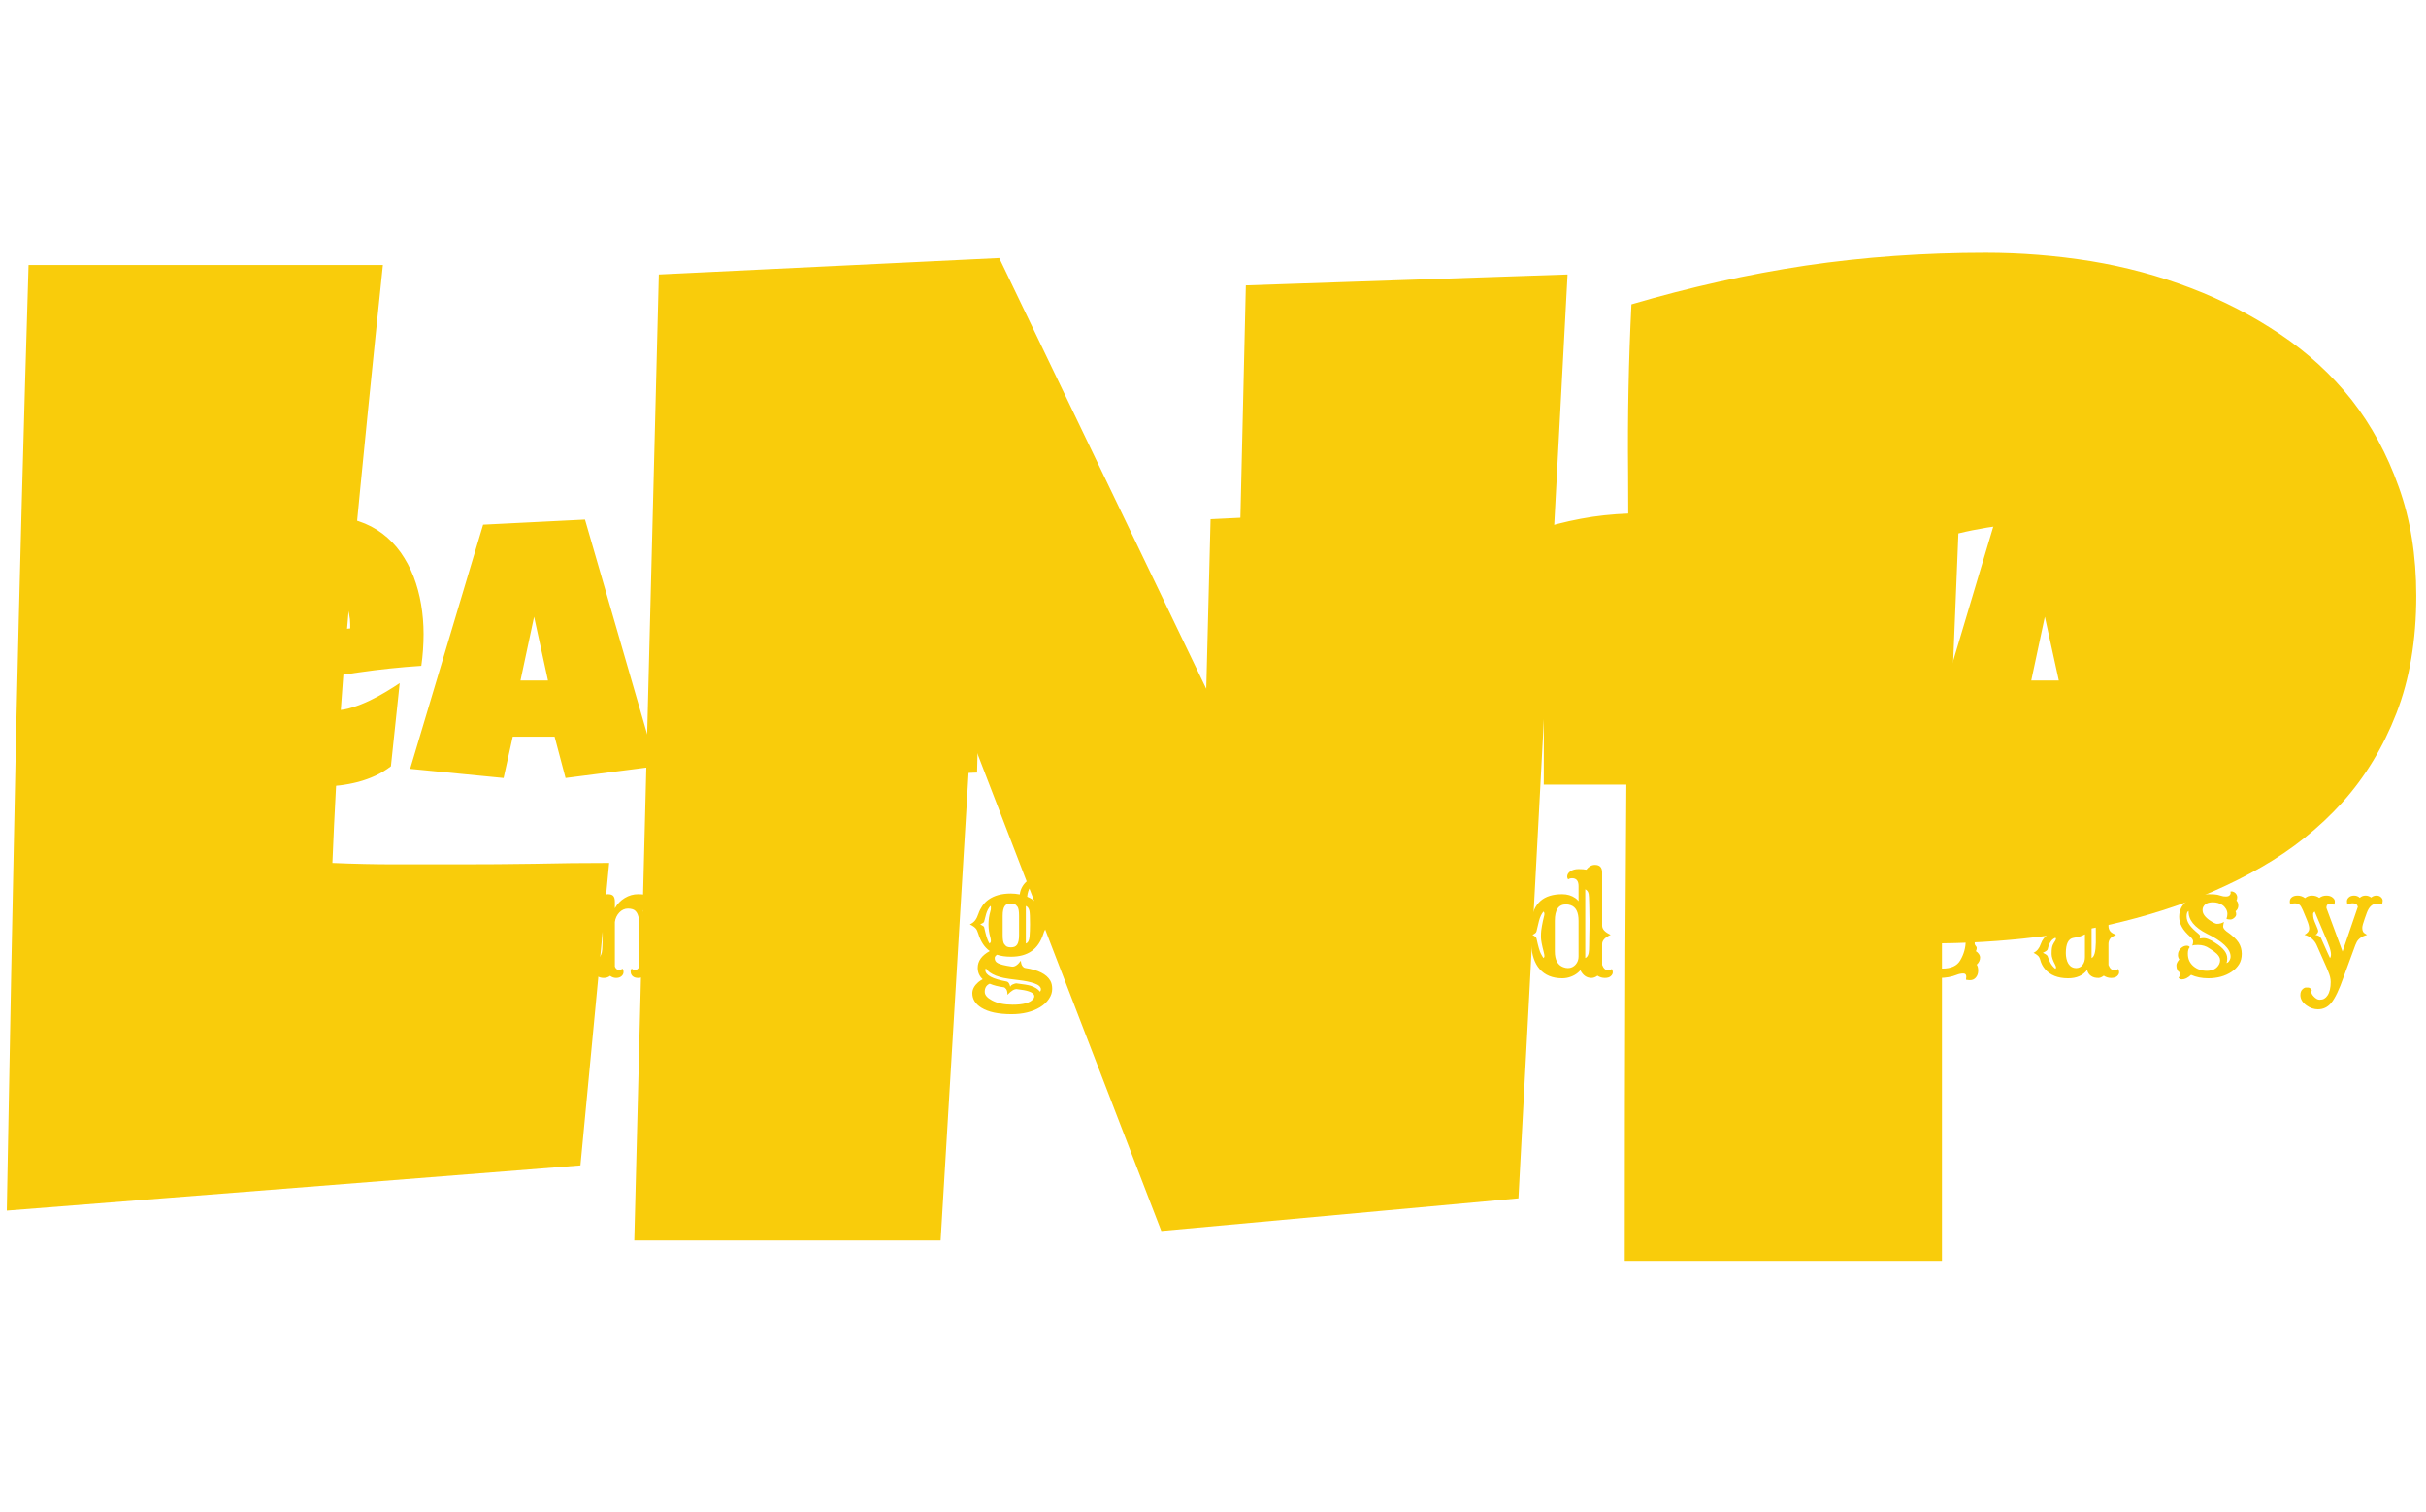 <svg xmlns="http://www.w3.org/2000/svg" version="1.1" xmlns:xlink="http://www.w3.org/1999/xlink" xmlns:svgjs="http://svgjs.dev/svgjs" width="1500" height="935" viewBox="0 0 1500 935"><g transform="matrix(1,0,0,1,-0.909,0.379)"><svg viewBox="0 0 396 247" data-background-color="#0c1d36" preserveAspectRatio="xMidYMid meet" height="935" width="1500" xmlns="http://www.w3.org/2000/svg" xmlns:xlink="http://www.w3.org/1999/xlink"><g id="tight-bounds" transform="matrix(1,0,0,1,0.24,-0.1)"><svg viewBox="0 0 395.52 247.2" height="247.2" width="395.52"><g><svg></svg></g><g><svg viewBox="0 0 395.52 247.2" height="247.2" width="395.52"><mask id="c46e9756-257c-4c33-87ac-88f57ba30640"><rect width="395.52" height="247.2" fill="white"></rect><g transform="matrix(1,0,0,1,0,80.161)" id="clone"><svg viewBox="0 0 395.52 86.877" height="86.877" width="395.52"><g><svg viewBox="0 0 395.52 86.877" height="86.877" width="395.52"><g><svg viewBox="0 0 395.52 86.877" height="86.877" width="395.52"><g><svg viewBox="0 0 395.52 86.877" height="86.877" width="395.52"><g id="SvgjsG1653"><svg viewBox="0 0 395.52 86.877" height="86.877" width="395.52" id="SvgjsSvg1652"><g><svg viewBox="0 0 395.52 51.972" height="51.972" width="395.52"><g transform="matrix(1,0,0,1,0,0)"><svg width="395.52" viewBox="-1.88 -38.79 315.86 42.38" height="51.972" data-palette-color="#f9cc0b"><path d="M22.71-13.92L22.71-13.92 21.68-3.08 1.12-1.46Q1.27-9.99 1.45-18.41 1.64-26.83 1.9-35.35L1.9-35.35 14.6-35.35Q14.04-30 13.53-24.67 13.01-19.34 12.79-13.92L12.79-13.92Q13.94-13.87 15.06-13.87 16.19-13.87 17.33-13.87L17.33-13.87Q18.7-13.87 20.02-13.89 21.34-13.92 22.71-13.92ZM51.1-19.73L51.1-19.73Q51.1-17.6 50.8-15.48L50.8-15.48Q46.63-15.21 42.5-14.61 38.38-14.01 34.25-13.43L34.25-13.43Q34.89-11.67 36.24-10.62 37.6-9.57 39.48-9.57L39.48-9.57Q40.45-9.57 41.61-9.94 42.77-10.3 43.92-10.85 45.07-11.4 46.12-12.04 47.17-12.67 47.92-13.18L47.92-13.18 46.75-2.1Q45.8-1.37 44.69-0.85 43.58-0.34 42.38-0.02 41.18 0.29 39.96 0.44 38.74 0.59 37.57 0.59L37.57 0.59Q35.15 0.59 33.15-0.07 31.15-0.73 29.53-1.92 27.9-3.1 26.68-4.71 25.46-6.32 24.66-8.23 23.85-10.13 23.43-12.26 23.02-14.38 23.02-16.55L23.02-16.55Q23.02-18.82 23.43-21.09 23.85-23.36 24.69-25.46 25.53-27.56 26.82-29.36 28.1-31.15 29.81-32.5 31.52-33.84 33.68-34.59 35.84-35.35 38.45-35.35L38.45-35.35Q40.62-35.35 42.42-34.75 44.21-34.16 45.62-33.09 47.02-32.03 48.06-30.57 49.09-29.1 49.77-27.36 50.44-25.61 50.77-23.67 51.1-21.73 51.1-19.73ZM41.33-20.46L41.33-21Q41.33-21.68 41.18-22.4 41.04-23.12 40.71-23.71 40.38-24.29 39.84-24.67 39.3-25.05 38.5-25.05L38.5-25.05Q37.52-25.05 36.78-24.52 36.03-24 35.5-23.21 34.96-22.41 34.62-21.48 34.27-20.56 34.1-19.78L34.1-19.78 41.33-20.46ZM72.6-34.96L82.12-2.1 70.01-0.54 68.55-6.05 62.98-6.05 61.76-0.54 49.31-1.76 59.03-34.28 72.6-34.96ZM64.01-13.53L67.67-13.53 65.82-22.02 64.01-13.53ZM111.25-23.54L111.25-23.54Q111.25-21.63 110.92-20.08 110.59-18.53 109.88-17.24 109.17-15.94 108.05-14.84 106.93-13.75 105.34-12.74L105.34-12.74 111.15-2.39 100.16-0.24 96.4-10.64 93.38-10.55 92.94-0.39 82.44-0.39Q82.56-5.96 82.67-11.47 82.78-16.99 82.93-22.56L82.93-22.56Q82.98-25.37 83.02-28.13 83.07-30.88 83.22-33.69L83.22-33.69Q84.93-34.33 86.59-34.74 88.25-35.16 89.92-35.39 91.59-35.62 93.32-35.71 95.04-35.79 96.84-35.79L96.84-35.79Q99.63-35.79 102.23-35.02 104.83-34.25 106.83-32.71 108.83-31.18 110.04-28.88 111.25-26.59 111.25-23.54ZM100.31-22.75L100.31-22.75Q100.31-23.78 100.03-24.63 99.75-25.49 99.2-26.11 98.65-26.73 97.83-27.09 97.01-27.44 95.92-27.44L95.92-27.44Q95.43-27.44 94.96-27.38 94.5-27.32 94.06-27.2L94.06-27.2 93.67-18.12 94.26-18.12Q95.31-18.12 96.39-18.38 97.48-18.65 98.34-19.21 99.21-19.78 99.76-20.65 100.31-21.53 100.31-22.75ZM143.23-12.35L143.23-12.35Q143.23-9.59 143.17-6.9 143.11-4.2 142.98-1.46L142.98-1.46 128.92-1.71Q129.65-6.03 130.19-10.34 130.73-14.65 130.73-19.04L130.73-19.04Q130.73-19.36 130.7-20.07 130.68-20.78 130.61-21.67 130.53-22.56 130.4-23.5 130.26-24.44 130.03-25.22 129.8-26 129.47-26.5 129.14-27 128.68-27L128.68-27Q127.85-27 127.27-26.51 126.7-26.03 126.32-25.26 125.94-24.49 125.72-23.54 125.5-22.58 125.39-21.63 125.28-20.68 125.25-19.84 125.21-18.99 125.21-18.46L125.21-18.46Q125.09-14.14 125.01-9.88 124.94-5.62 124.82-1.27L124.82-1.27 112.37-0.73Q112.86-9.35 113.31-17.87 113.76-26.39 114.03-35.01L114.03-35.01 125.55-35.6 125.45-31.69Q126.14-32.52 126.93-33.25 127.72-33.98 128.63-34.51 129.53-35.03 130.54-35.34 131.56-35.64 132.68-35.64L132.68-35.64Q134.76-35.64 136.32-34.96 137.88-34.28 139-33.11 140.13-31.93 140.88-30.33 141.64-28.74 142.1-26.93 142.57-25.12 142.81-23.16 143.06-21.19 143.14-19.29 143.23-17.38 143.23-15.6 143.23-13.82 143.23-12.35ZM176.96-34.62L188.49-35.01 186.73-1.9 173.94-0.73 167.1-18.46 166.03-0.39 155.04-0.39 155.92-35.01 168.12-35.6 176.57-18.02 176.96-34.62ZM228.67-23.49L228.67-23.49Q228.67-21.12 227.96-19.29 227.25-17.46 226.02-16.09 224.78-14.72 223.12-13.77 221.46-12.82 219.57-12.22 217.68-11.62 215.65-11.34 213.63-11.06 211.67-11.04L211.67-11.04 211.67 0.34 200.3 0.34Q200.3-5.25 200.32-10.79 200.35-16.33 200.4-21.97L200.4-21.97Q200.44-24.95 200.42-27.93 200.4-30.91 200.54-33.94L200.54-33.94Q203.67-34.86 206.79-35.33 209.92-35.79 213.24-35.79L213.24-35.79Q215.12-35.79 217-35.49 218.88-35.18 220.6-34.52 222.32-33.86 223.8-32.87 225.27-31.88 226.35-30.52 227.42-29.15 228.04-27.4 228.67-25.66 228.67-23.49ZM217.83-22.66L217.83-22.66Q217.83-24.24 216.86-25.13 215.9-26.03 214.36-26.03L214.36-26.03Q213.85-26.03 213.3-25.94 212.75-25.85 212.26-25.73L212.26-25.73 211.97-18.6Q212.31-18.55 212.63-18.55 212.94-18.55 213.29-18.55L213.29-18.55Q214.16-18.55 214.98-18.85 215.8-19.14 216.44-19.69 217.07-20.24 217.45-20.98 217.83-21.73 217.83-22.66ZM241.51-12.94L251.42-12.94 250.39-2.1 229.84-0.49 230.62-35.35 243.31-35.35 241.51-12.94ZM273.83-34.96L283.35-2.1 271.24-0.54 269.77-6.05 264.21-6.05 262.99-0.54 250.54-1.76 260.25-34.28 273.83-34.96ZM265.23-13.53L268.9-13.53 267.04-22.02 265.23-13.53ZM299.26-33.89L310.98-33.06 299.51-14.31 299.85-0.49 287.3-0.49 287.59-14.21 278.66-32.32 291.11-33.89 295.02-23.34 299.26-33.89Z" opacity="1" transform="matrix(1,0,0,1,0,0)" fill="black" class="wordmark-text-0" id="SvgjsPath1651" stroke-width="5" stroke="black" stroke-linejoin="round"></path></svg></g></svg></g><g transform="matrix(1,0,0,1,2.5,58.64)"><svg viewBox="0 0 390.52 28.238" height="28.238" width="390.52"><g transform="matrix(1,0,0,1,0,0)"><svg width="390.52" viewBox="-1.17 -44.33 825.821 60.51" height="28.238" data-palette-color="#f9cc0b"><path d="M10.99 0.49L10.99 0.49Q9.38 0.49 8.13-0.29L8.13-0.29Q6.88 0.49 5.82 0.49 4.76 0.49 4.08 0.31 3.39 0.12 2.88-0.2L2.88-0.2Q1.83-0.83 1.83-1.78L1.83-1.78Q1.83-2.27 2.1-2.64L2.1-2.64Q2.64-2.22 3.47-2.22L3.47-2.22Q5.64-2.22 6.47-4.08L6.47-4.08 6.47-16.02Q6.47-17.14 6.01-17.68L6.01-17.68Q5.27-18.58 3.49-19.46L3.49-19.46Q5.15-20.21 5.64-20.8L5.64-20.8Q6.47-21.75 6.47-22.95L6.47-22.95 6.47-33.25Q5.64-35.13 3.47-35.13L3.47-35.13Q2.64-35.13 2.1-34.72L2.1-34.72Q1.83-35.08 1.83-35.56 1.83-36.04 2.11-36.45 2.39-36.87 2.88-37.16L2.88-37.16Q4-37.84 5.46-37.84 6.91-37.84 8.13-37.04L8.13-37.04Q9.4-37.84 10.96-37.84 12.52-37.84 13.79-37.04L13.79-37.04Q15.16-37.84 16.28-37.84 17.41-37.84 18.09-37.66 18.77-37.48 19.29-37.16L19.29-37.16Q20.34-36.52 20.34-35.57L20.34-35.57Q20.34-35.08 20.07-34.72L20.07-34.72Q19.53-35.13 18.63-35.13 17.72-35.13 16.81-34.66 15.89-34.18 15.45-33.23L15.45-33.23 15.45-22.95Q15.45-21.75 15.97-21.17L15.97-21.17Q16.77-20.21 18.43-19.46L18.43-19.46Q16.65-18.58 16.16-18.02L16.16-18.02Q15.45-17.14 15.45-16.02L15.45-16.02 15.45-5.35Q17.07-2.78 19.48-2.78L19.48-2.78Q25.46-2.78 27.17-7.86L27.17-7.86Q27.93-10.11 27.93-11.98 27.93-13.84 27.42-14.48L27.42-14.48Q27.98-14.94 28.58-14.94 29.17-14.94 29.69-14.7 30.2-14.45 30.62-13.96L30.62-13.96Q31.47-12.96 31.47-11.6 31.47-10.23 31.25-9.5L31.25-9.5Q32.37-8.57 32.37-6.88 32.37-5.2 31.42-4.15L31.42-4.15Q32.23-3.13 32.23-2.29 32.23-1.46 31.99-0.87 31.76-0.27 31.35 0.2L31.35 0.2Q30.42 1.15 29.13 1.15L29.13 1.15Q28.49 1.15 27.95 0.88L27.95 0.88Q28.05 0.34 28.05-0.2L28.05-0.2Q28.05-1.32 27.03-1.32L27.03-1.32Q26.27-1.32 24.93-0.71L24.93-0.71Q22.34 0.49 19.03 0.49 15.72 0.49 13.87-0.37L13.87-0.37Q12.6 0.49 10.99 0.49ZM8.81-9.64L8.81-6.47Q10.03-6.93 10.16-9.67L10.16-9.67Q10.3-12.4 10.3-17.24 10.3-22.07 10.29-23.67 10.28-25.27 10.25-26.25L10.25-26.25Q10.18-29.13 9.7-29.72 9.23-30.32 8.81-30.52L8.81-30.52Q8.81-22.02 8.52-20.85L8.52-20.85Q8.18-19.87 6.86-19.46L6.86-19.46Q8.33-18.95 8.52-18.21L8.52-18.21Q8.81-17.04 8.81-9.64L8.81-9.64ZM73.74-7.37L73.74-7.37Q74.27-8.4 75.71-8.4L75.71-8.4Q76.69-8.4 77.23-7.59L77.23-7.59Q77.67-6.96 77.67-6.04 77.67-5.13 77.2-4.2 76.74-3.27 75.93-2.51 75.13-1.76 74.09-1.17 73.05-0.59 71.88-0.2L71.88-0.2Q69.46 0.61 66.85 0.61 64.24 0.61 61.96-0.26 59.67-1.12 58.04-2.69L58.04-2.69Q54.84-5.76 54.13-11.13L54.13-11.13Q53.96-12.33 53.57-12.84L53.57-12.84Q52.84-13.75 51.15-14.58L51.15-14.58Q53.28-15.53 53.86-17.63L53.86-17.63Q54.03-18.21 54.13-18.8L54.13-18.8Q54.74-23.1 58.48-26.12L58.48-26.12Q62.09-29.05 66.56-29.05L66.56-29.05Q71.2-29.05 74.59-25.78L74.59-25.78Q78.11-22.41 78.11-17.5L78.11-17.5Q78.11-17.33 78.09-17.16 78.08-16.99 78.11-16.85L78.11-16.85Q78.15-16.53 78.5-16.48L78.5-16.48Q78.94-15.92 78.94-15.28L78.94-15.28Q78.94-13.82 77.37-13.55L77.37-13.55Q76.98-13.48 76.15-13.35L76.15-13.35 62.38-11.16 62.38-8.81Q62.38-5.98 64.09-4.32L64.09-4.32Q65.7-2.73 68.17-2.73L68.17-2.73Q70.78-2.73 72.37-3.81L72.37-3.81Q73.86-4.83 73.86-6.49L73.86-6.49Q73.86-6.88 73.74-7.37ZM62.38-14.11L69.46-15.26 69.46-22.09Q69.46-23.71 68.83-24.46L68.83-24.46Q67.71-25.76 66.61-25.76 65.51-25.76 64.78-25.43 64.04-25.1 63.51-24.39L63.51-24.39Q62.38-22.9 62.38-19.75L62.38-19.75 62.38-14.11ZM71.56-15.63L73.08-15.87 73.08-16.63Q73.08-21.17 72.32-22.12L72.32-22.12Q71.98-22.53 71.56-22.73L71.56-22.73 71.56-15.63ZM58.4-6.47L58.4-6.47Q58.75-6.74 58.75-7.08L58.75-7.08Q58.75-7.62 58.53-8.45L58.53-8.45Q57.53-12.28 57.53-13.78 57.53-15.28 57.62-16.13 57.72-16.97 57.89-17.82L57.89-17.82Q58.18-19.48 58.53-20.75L58.53-20.75Q58.75-21.58 58.75-21.88L58.75-21.88Q58.75-22.46 58.4-22.73L58.4-22.73Q57.38-21.51 56.84-19.46 56.3-17.41 55.96-15.84L55.96-15.84Q55.84-15.19 54.52-14.58L54.52-14.58Q55.84-13.96 55.96-13.35L55.96-13.35Q56.87-9.23 57.45-8.11 58.04-6.98 58.4-6.47ZM116.39-2.32L116.39-2.32Q114.17 0.61 109.73 0.61L109.73 0.61Q104.31 0.61 101.6-2.64L101.6-2.64Q100.43-4.03 99.99-5.74L99.99-5.74Q99.74-6.76 99.13-7.31 98.52-7.86 97.62-8.3L97.62-8.3Q99.38-9.11 100.13-11.33L100.13-11.33Q100.94-13.67 102.82-14.72L102.82-14.72Q104.85-15.82 107.29-15.88 109.73-15.94 110.9-16.04 112.07-16.14 112.97-16.36L112.97-16.36Q114.66-16.75 115.61-17.8L115.61-17.8 115.61-21.46Q115.61-23.88 114.62-25 113.63-26.12 111.62-26.12 109.61-26.12 108.64-25.38 107.68-24.63 107.68-23.39L107.68-23.39Q107.68-21.48 109.63-21.53L109.63-21.53Q109.24-19.63 107.58-19.63L107.58-19.63Q107.09-19.63 106.63-19.8L106.63-19.8 106.63-19.73Q106.63-19.09 107.21-18.92L107.21-18.92Q106.6-17.99 105.16-18.02 103.72-18.04 102.92-19.56L102.92-19.56Q102.55-19.46 102.07-19.46 101.6-19.46 101.02-19.78 100.45-20.09 100.11-20.65L100.11-20.65Q101.33-21.39 101.6-22.92L101.6-22.92Q101.89-24.8 104.6-26.73L104.6-26.73Q107.87-29.05 112.95-29.05L112.95-29.05Q121.37-29.05 123.23-23.88L123.23-23.88Q123.84-22.14 123.84-19.78L123.84-19.78 123.84-17.8Q123.84-16.6 124.44-15.84 125.04-15.09 126.48-14.6L126.48-14.6Q124.94-13.89 124.5-13.33L124.5-13.33Q123.84-12.48 123.84-11.38L123.84-11.38 123.84-4.05Q124.55-2.22 125.87-2.22L125.87-2.22Q126.7-2.22 127.23-2.64L127.23-2.64Q127.57-2.17 127.57-1.48 127.57-0.78 126.88-0.15 126.18 0.49 124.79 0.49 123.4 0.49 122.2-0.29L122.2-0.29Q121.15 0.49 120.34 0.49 119.52 0.49 118.92 0.33 118.32 0.17 117.81-0.17L117.81-0.17Q116.66-0.93 116.39-2.32ZM117.93-22.73L117.93-6.47Q119.35-7.03 119.42-11.87L119.42-11.87Q119.42-12.89 119.42-14.21 119.42-15.53 119.41-16.47 119.4-17.41 119.37-18.26L119.37-18.26Q119.27-21.34 118.81-21.94 118.35-22.53 117.93-22.73L117.93-22.73ZM108.92-8.2L108.92-8.2Q108.92-7.18 109.14-6.2 109.36-5.22 109.8-4.49L109.8-4.49Q110.78-2.95 112.56-2.95L112.56-2.95Q113.9-2.95 114.78-4.05L114.78-4.05Q115.61-5.13 115.61-6.81L115.61-6.81 115.61-14.77Q114.05-13.87 111.61-13.53L111.61-13.53Q108.92-13.11 108.92-8.2ZM105.26-2.71L105.26-2.71Q105.5-2.88 105.5-3.15L105.5-3.15Q105.5-3.52 105.16-4.17L105.16-4.17Q103.94-6.42 103.94-7.86 103.94-9.3 104.05-9.94 104.16-10.57 104.34-11.02 104.53-11.47 104.76-11.82 104.99-12.16 105.16-12.43L105.16-12.43Q105.48-12.99 105.48-13.2 105.48-13.4 105.26-13.55L105.26-13.55Q104.26-13.09 103.8-12.45L103.8-12.45Q102.97-11.33 102.57-9.55L102.57-9.55Q102.48-9.03 100.87-8.3L100.87-8.3Q102.43-7.59 102.57-7.06L102.57-7.06Q103.4-4.15 105.26-2.71ZM152.34-0.29L152.34-0.29Q151.21 0.49 149.77 0.49 148.33 0.49 147.69-0.18 147.04-0.85 147.04-1.46L147.04-1.46Q147.04-2.27 147.31-2.64L147.31-2.64Q147.84-2.22 148.67-2.22L148.67-2.22Q150.24-2.22 150.7-3.74L150.7-3.74 150.7-11.13Q150.7-12.26 150.26-12.79L150.26-12.79Q149.48-13.75 147.72-14.6L147.72-14.6Q150.7-15.97 150.7-18.8L150.7-18.8 150.7-21.36Q150.7-23.44 149.28-23.61L149.28-23.61Q148.87-23.66 148.23-23.66 147.6-23.66 147.06-23.24L147.06-23.24Q146.72-23.71 146.72-24.21 146.72-24.71 146.98-25.33 147.23-25.95 147.77-26.51L147.77-26.51Q149.04-27.83 150.74-27.83 152.43-27.83 153.56-27.29L153.56-27.29Q154.9-28.81 156.44-28.81L156.44-28.81Q158.83-28.81 158.83-26.17L158.83-26.17 158.83-22.83Q161.27-28.83 166.59-28.83L166.59-28.83Q168.99-28.83 170.48-27.37L170.48-27.37Q172.01-25.88 172.01-23.24L172.01-23.24 172.01-22.9Q172.01-22.73 171.96-22.2 171.92-21.68 172-21.14 172.09-20.61 172.28-20.26L172.28-20.26Q172.55-19.75 173.28-19.46L173.28-19.46Q173.11-18.8 172.49-18.27 171.87-17.75 171.11-17.75L171.11-17.75 170.65-17.75Q169.69-16.55 167.99-16.06L167.99-16.06Q167.5-15.92 166.92-15.92 166.35-15.92 165.92-16.17 165.5-16.43 165.45-16.72L165.45-16.72Q165.91-16.94 165.91-17.6L165.91-17.6 165.91-17.72Q165.71-17.68 165.57-17.68L165.57-17.68 165.32-17.68Q164.52-17.68 163.87-18.29 163.22-18.9 163.03-19.82L163.03-19.82Q164.35-19.78 165.32-20.8L165.32-20.8Q166.2-21.7 166.2-22.66L166.2-22.66Q166.2-24.9 164.25-24.9L164.25-24.9Q162.57-24.9 160.86-22.22L160.86-22.22Q159.25-19.75 158.83-17.11L158.83-17.11 158.83-3.91Q159.1-3.05 159.66-2.64 160.22-2.22 161.2-2.22 162.17-2.22 162.71-2.64L162.71-2.64Q162.98-2.27 162.98-1.56 162.98-0.85 162.33-0.18 161.69 0.49 160.16 0.49 158.63 0.49 157.24-0.34L157.24-0.34Q156.27 0.49 154.88 0.49 153.48 0.49 152.34-0.29ZM154.45-11.88Q154.46-12.7 154.47-13.26 154.48-13.82 154.48-14.16L154.48-14.16 154.48-14.82Q154.48-15.19 154.47-15.76 154.46-16.33 154.45-17.05 154.44-17.77 154.41-18.46L154.41-18.46Q154.26-21 153.86-21.72 153.46-22.44 153.04-22.71L153.04-22.71 153.04-21.12Q153.04-17.02 152.86-16.3 152.68-15.58 152.27-15.22 151.87-14.87 151.09-14.6L151.09-14.6Q152.56-14.09 152.75-13.35L152.75-13.35Q153.04-12.18 153.04-8.08L153.04-8.08 153.04-6.49Q154.17-7.23 154.31-9.47L154.31-9.47Q154.44-11.06 154.45-11.88ZM196.48-0.29L196.48-0.29Q195.36 0.49 193.92 0.49 192.48 0.49 191.83-0.18 191.18-0.85 191.18-1.46L191.18-1.46Q191.18-2.27 191.45-2.64L191.45-2.64Q191.99-2.22 192.82-2.22L192.82-2.22Q194.38-2.22 194.85-3.74L194.85-3.74 194.85-11.33Q194.85-12.4 194.38-12.89L194.38-12.89Q193.67-13.7 191.87-14.58L191.87-14.58Q193.58-15.36 194.04-15.82L194.04-15.82Q194.85-16.63 194.85-17.8L194.85-17.8 194.85-21.36Q194.85-23.44 193.43-23.61L193.43-23.61Q193.02-23.66 192.38-23.66 191.75-23.66 191.21-23.24L191.21-23.24Q190.87-23.71 190.87-24.21 190.87-24.71 191.12-25.33 191.38-25.95 191.89-26.51L191.89-26.51Q193.19-27.83 194.88-27.83 196.58-27.83 197.7-27.29L197.7-27.29Q199.05-28.81 200.44-28.81 201.83-28.81 202.37-28.16 202.9-27.51 202.9-26.17L202.9-26.17 202.9-23.88Q204.17-26.15 206.37-27.48 208.57-28.81 211.03-28.81 213.5-28.81 215-28.16 216.5-27.51 217.48-26.32L217.48-26.32Q219.38-23.95 219.38-19.43L219.38-19.43 219.38-17.82Q219.38-16.65 219.9-16.14L219.9-16.14Q220.65-15.36 222.36-14.58L222.36-14.58Q220.53-13.67 220.07-13.21L220.07-13.21Q219.38-12.45 219.38-11.38L219.38-11.38 219.38-3.74Q219.85-2.22 221.41-2.22L221.41-2.22Q222.24-2.22 222.78-2.64L222.78-2.64Q223.04-2.27 223.04-1.56 223.04-0.85 222.4-0.18 221.75 0.49 220.41 0.49 219.07 0.49 217.97-0.27L217.97-0.27Q216.99 0.49 215.68 0.49 214.38 0.49 213.35-0.24L213.35-0.24Q212.28 0.49 211.06 0.49 209.84 0.49 209.13-0.12 208.42-0.73 208.42-1.88L208.42-1.88Q208.42-2.42 208.79-2.73L208.79-2.73Q209.35-2.29 209.91-2.29L209.91-2.29Q210.98-2.29 211.45-3.49L211.45-3.49 211.45-18.04Q211.45-22.78 209.13-23.54L209.13-23.54Q208.37-23.78 207.49-23.78 206.61-23.78 205.86-23.43 205.1-23.07 204.49-22.44L204.49-22.44Q203.15-21.02 202.9-19.07L202.9-19.07 202.9-3.49Q203.37-2.29 204.44-2.29L204.44-2.29Q205-2.29 205.56-2.73L205.56-2.73Q205.93-2.42 205.93-1.57 205.93-0.73 205.22-0.12 204.51 0.49 203.35 0.49 202.2 0.49 201.24-0.24L201.24-0.24Q200.32 0.49 198.97 0.49 197.63 0.49 196.48-0.29ZM213.79-15.77L213.79-6.47Q215.01-6.93 215.13-9.67L215.13-9.67Q215.28-12.4 215.28-14.82 215.28-17.24 215.09-18.81 214.89-20.39 214.52-21.28 214.16-22.17 213.66-22.57 213.16-22.97 212.57-23.27L212.57-23.27Q213.5-21.07 213.65-19.26 213.79-17.46 213.79-15.77L213.79-15.77ZM198.59-11.87Q198.61-12.67 198.62-13.22 198.63-13.77 198.63-14.11 198.63-14.45 198.63-14.81 198.63-15.16 198.62-15.75 198.61-16.33 198.59-17.04 198.58-17.75 198.53-18.43L198.53-18.43Q198.46-20.12 198.31-20.75L198.31-20.75Q198.02-22.17 197.19-22.71L197.19-22.71 197.19-21.12Q197.19-17.02 197.01-16.3 196.82-15.58 196.42-15.21 196.02-14.84 195.24-14.58L195.24-14.58Q196.7-14.06 196.9-13.35L196.9-13.35Q197.19-12.18 197.19-8.08L197.19-8.08 197.19-6.49Q198.31-7.23 198.48-9.47L198.48-9.47Q198.58-11.06 198.59-11.87ZM249.86-32.3L249.86-32.3Q248.61-32.3 247.45-32.96 246.29-33.62 245.68-34.72L245.68-34.72Q245.02-35.84 243.92-36.43L243.92-36.43Q243.58-36.6 243.14-36.79L243.14-36.79 243.97-37.3Q245.14-38.04 245.71-39.09 246.27-40.14 247.4-40.73 248.54-41.33 249.86-41.33L249.86-41.33Q252.59-41.33 253.81-39.04L253.81-39.04Q254.64-37.52 256.38-36.79L256.38-36.79Q256.01-36.57 255.66-36.4 255.3-36.23 254.98-36.01L254.98-36.01Q254.28-35.52 253.73-34.57 253.18-33.62 252.14-32.96 251.1-32.3 249.86-32.3ZM248.56-35.29Q248.42-35.55 248.33-35.9 248.25-36.25 248.25-37.16 248.25-38.06 249.17-39.45L249.17-39.45Q248.27-39.45 247.9-39.12 247.54-38.79 247.35-38.56 247.17-38.33 247.04-38.1 246.9-37.87 246.71-37.6L246.71-37.6Q246.24-36.94 245.95-36.79L245.95-36.79Q246.34-36.57 246.67-36.1 247-35.62 247.44-35.11L247.44-35.11Q248.1-34.3 249.17-34.3L249.17-34.3Q249.03-34.57 248.87-34.8 248.71-35.03 248.56-35.29ZM247.42-0.29L247.42-0.29Q246.29 0.49 244.86 0.49 243.44 0.49 242.74-0.15 242.04-0.78 242.04-1.37L242.04-1.37Q242.04-2.17 242.39-2.64L242.39-2.64Q242.92-2.22 243.97-2.22 245.02-2.22 245.78-3.59L245.78-3.59 245.78-11.38Q245.78-12.45 245.34-12.94L245.34-12.94Q244.63-13.67 242.8-14.58L242.8-14.58Q244.51-15.36 244.97-15.82L244.97-15.82Q245.78-16.63 245.78-17.8L245.78-17.8 245.78-21.36Q245.78-23.44 244.36-23.61L244.36-23.61Q243.95-23.66 243.31-23.66 242.68-23.66 242.14-23.24L242.14-23.24Q241.8-23.71 241.8-24.21 241.8-24.71 242.06-25.33 242.31-25.95 242.85-26.51L242.85-26.51Q244.12-27.83 245.78-27.83 247.44-27.83 248.78-27.25L248.78-27.25Q249.98-28.81 251.52-28.81L251.52-28.81Q254.03-28.81 254.03-26.17L254.03-26.17 254.03-17.8Q254.03-16.63 254.54-16.11L254.54-16.11Q255.3-15.36 257.01-14.58L257.01-14.58Q255.18-13.67 254.72-13.21L254.72-13.21Q254.03-12.45 254.03-11.38L254.03-11.38 254.03-3.52Q254.84-2.22 255.86-2.22 256.89-2.22 257.43-2.64L257.43-2.64Q257.77-2.17 257.77-1.48 257.77-0.78 257.07-0.15 256.38 0.49 254.98 0.49 253.59 0.49 252.4-0.29L252.4-0.29Q251.39 0.49 249.98 0.49 248.56 0.49 247.42-0.29ZM249.53-11.87Q249.54-12.7 249.55-13.26 249.56-13.82 249.56-14.16L249.56-14.16 249.56-14.82Q249.56-15.19 249.55-15.77 249.54-16.36 249.53-17.07 249.51-17.77 249.49-18.46L249.49-18.46Q249.39-20.14 249.25-20.78L249.25-20.78Q248.95-22.19 248.12-22.73L248.12-22.73 248.12-21.14Q248.12-17.02 247.94-16.3 247.76-15.58 247.35-15.22 246.95-14.87 246.17-14.6L246.17-14.6Q247.64-14.09 247.83-13.35L247.83-13.35Q248.12-12.18 248.12-8.06L248.12-8.06 248.12-6.47Q249.25-7.2 249.39-9.47L249.39-9.47Q249.51-11.04 249.53-11.87ZM282.16-0.29L282.16-0.29Q281.04 0.49 279.6 0.49 278.16 0.49 277.51-0.18 276.86-0.85 276.86-1.46L276.86-1.46Q276.86-2.27 277.13-2.64L277.13-2.64Q277.67-2.22 278.5-2.22L278.5-2.22Q280.06-2.22 280.53-3.74L280.53-3.74 280.53-11.33Q280.53-12.4 280.06-12.89L280.06-12.89Q279.35-13.7 277.55-14.58L277.55-14.58Q279.26-15.36 279.72-15.82L279.72-15.82Q280.53-16.63 280.53-17.8L280.53-17.8 280.53-21.36Q280.53-23.44 279.11-23.61L279.11-23.61Q278.7-23.66 278.06-23.66 277.43-23.66 276.89-23.24L276.89-23.24Q276.55-23.71 276.55-24.21 276.55-24.71 276.8-25.33 277.06-25.95 277.57-26.51L277.57-26.51Q278.87-27.83 280.56-27.83 282.26-27.83 283.38-27.29L283.38-27.29Q284.73-28.81 286.12-28.81 287.51-28.81 288.05-28.16 288.58-27.51 288.58-26.17L288.58-26.17 288.58-23.88Q289.85-26.15 292.05-27.48 294.25-28.81 296.71-28.81 299.18-28.81 300.68-28.16 302.18-27.51 303.16-26.32L303.16-26.32Q305.06-23.95 305.06-19.43L305.06-19.43 305.06-17.82Q305.06-16.65 305.58-16.14L305.58-16.14Q306.33-15.36 308.04-14.58L308.04-14.58Q306.21-13.67 305.75-13.21L305.75-13.21Q305.06-12.45 305.06-11.38L305.06-11.38 305.06-3.74Q305.53-2.22 307.09-2.22L307.09-2.22Q307.92-2.22 308.46-2.64L308.46-2.64Q308.72-2.27 308.72-1.56 308.72-0.85 308.08-0.18 307.43 0.49 306.09 0.49 304.75 0.49 303.65-0.27L303.65-0.27Q302.67 0.49 301.36 0.49 300.06 0.49 299.03-0.24L299.03-0.24Q297.96 0.49 296.74 0.49 295.52 0.49 294.81-0.12 294.1-0.73 294.1-1.88L294.1-1.88Q294.1-2.42 294.47-2.73L294.47-2.73Q295.03-2.29 295.59-2.29L295.59-2.29Q296.66-2.29 297.13-3.49L297.13-3.49 297.13-18.04Q297.13-22.78 294.81-23.54L294.81-23.54Q294.05-23.78 293.17-23.78 292.29-23.78 291.54-23.43 290.78-23.07 290.17-22.44L290.17-22.44Q288.83-21.02 288.58-19.07L288.58-19.07 288.58-3.49Q289.05-2.29 290.12-2.29L290.12-2.29Q290.68-2.29 291.24-2.73L291.24-2.73Q291.61-2.42 291.61-1.57 291.61-0.73 290.9-0.12 290.19 0.49 289.03 0.49 287.88 0.49 286.92-0.24L286.92-0.24Q286 0.49 284.65 0.49 283.31 0.49 282.16-0.29ZM299.47-15.77L299.47-6.47Q300.69-6.93 300.81-9.67L300.81-9.67Q300.96-12.4 300.96-14.82 300.96-17.24 300.77-18.81 300.57-20.39 300.2-21.28 299.84-22.17 299.34-22.57 298.84-22.97 298.25-23.27L298.25-23.27Q299.18-21.07 299.33-19.26 299.47-17.46 299.47-15.77L299.47-15.77ZM284.27-11.87Q284.29-12.67 284.3-13.22 284.31-13.77 284.31-14.11 284.31-14.45 284.31-14.81 284.31-15.16 284.3-15.75 284.29-16.33 284.27-17.04 284.26-17.75 284.21-18.43L284.21-18.43Q284.14-20.12 283.99-20.75L283.99-20.75Q283.7-22.17 282.87-22.71L282.87-22.71 282.87-21.12Q282.87-17.02 282.69-16.3 282.5-15.58 282.1-15.21 281.7-14.84 280.92-14.58L280.92-14.58Q282.38-14.06 282.58-13.35L282.58-13.35Q282.87-12.18 282.87-8.08L282.87-8.08 282.87-6.49Q283.99-7.23 284.16-9.47L284.16-9.47Q284.26-11.06 284.27-11.87ZM331.65 0.95L331.65 0.95Q329.9-0.66 329.9-3.05L329.9-3.05Q329.9-6.62 334.12-8.91L334.12-8.91Q331.36-10.84 330.09-15.01L330.09-15.01Q329.68-16.31 329.26-16.77L329.26-16.77Q328.65-17.5 327.16-18.24L327.16-18.24Q328.38-18.8 329.03-19.68 329.68-20.56 330.15-21.97 330.63-23.39 331.5-24.68 332.36-25.98 333.73-26.95L333.73-26.95Q336.73-29.05 341.47-29.05L341.47-29.05Q342.98-29.05 344.62-28.74L344.62-28.74Q344.96-31.4 346.99-33.25L346.99-33.25Q348.99-35.13 351.67-35.13L351.67-35.13Q354.82-35.13 356.97-33.5L356.97-33.5Q358.14-32.62 359.32-32.84L359.32-32.84Q359.41-30.88 357.8-30.32L357.8-30.32Q357.53-27.03 354.95-27.03L354.95-27.03Q353.92-27.03 353.7-27.17L353.7-27.17Q354.07-27.49 354.07-27.99 354.07-28.49 353.65-28.86L353.65-28.86Q353.14-27.91 351.36-27.91L351.36-27.91Q350.38-27.91 349.82-28.83L349.82-28.83Q350.75-29.13 351.28-29.72 351.82-30.32 351.82-30.83L351.82-30.83Q351.82-32.18 350.4-32.18L350.4-32.18Q347.67-32.18 347.21-27.93L347.21-27.93Q351.65-26.03 352.87-21.95L352.87-21.95Q353.68-19.19 355.85-18.24L355.85-18.24Q353.95-17.29 353.33-16.11L353.33-16.11Q353.09-15.65 352.9-15.01L352.9-15.01Q351.58-10.86 348.77-8.9 345.96-6.93 341.54-6.93L341.54-6.93Q338.74-6.93 336.66-7.62L336.66-7.62Q335.85-7.1 335.85-6.48 335.85-5.86 336.1-5.43 336.34-5 336.98-4.66L336.98-4.66Q338.22-4 341.71-3.49L341.71-3.49Q343.3-3.17 344.99-5.54L344.99-5.54Q345.08-4.3 345.55-3.67 346.01-3.05 346.57-2.98L346.57-2.98Q353.31-1.98 355.29 1.42L355.29 1.42Q355.97 2.56 355.97 4.36 355.97 6.15 354.82 7.85 353.68 9.55 351.72 10.74L351.72 10.74Q347.67 13.18 341.76 13.18L341.76 13.18Q334.83 13.18 331.17 10.91L331.17 10.91Q328.02 8.94 328.02 5.86L328.02 5.86Q328.02 3.81 330.09 1.98L330.09 1.98Q330.78 1.39 331.65 0.95ZM339.17-11.38Q339.71-10.62 340.25-10.41 340.79-10.21 341.51-10.21 342.23-10.21 342.76-10.41 343.3-10.62 343.67-11.13L343.67-11.13Q344.37-12.13 344.37-14.5L344.37-14.5 344.37-21.26Q344.37-23.63 343.84-24.39 343.3-25.15 342.76-25.35 342.23-25.56 341.51-25.56 340.79-25.56 340.25-25.35 339.71-25.15 339.37-24.66L339.37-24.66Q338.64-23.63 338.64-21.26L338.64-21.26 338.64-14.5Q338.64-12.13 339.17-11.38ZM346.74-24.71L346.74-11.55Q347.87-11.94 348.04-13.96L348.04-13.96Q348.21-15.87 348.21-18.24L348.21-18.24Q348.21-21.9 348.01-22.92L348.01-22.92Q347.72-24.29 346.74-24.71L346.74-24.71ZM334.02-11.55L334.02-11.55Q334.51-11.91 334.51-12.4L334.51-12.4Q334.51-13.04 334.34-13.62L334.34-13.62Q333.68-15.87 333.68-18.24L333.68-18.24Q333.68-20.58 334.34-22.83L334.34-22.83Q334.51-23.41 334.51-23.75L334.51-23.75 334.51-24.34Q334.51-24.56 334.32-24.71L334.32-24.71Q333.32-23.49 332.86-21.92 332.41-20.36 332.14-19.17L332.14-19.17Q332.05-18.8 330.78-18.24L330.78-18.24Q332.07-17.6 332.14-17.29L332.14-17.29 332.63-15.23Q333.27-12.65 334.02-11.55ZM332.78-2.86L332.78-2.86Q332.56-2.64 332.56-2.22L332.56-2.22Q332.66 0.42 340.08 1.76L340.08 1.76Q340.93 1.95 341.3 3.61L341.3 3.61Q341.42 3.08 342.26 2.72 343.11 2.37 343.4 2.39L343.4 2.39Q347.08 2.83 348.38 3.22L348.38 3.22Q350.67 3.93 351.72 5.32L351.72 5.32Q352.02 4.98 352.02 4.44 352.02 3.91 351.48 3.36 350.94 2.81 349.72 2.39L349.72 2.39Q347.62 1.64 344.03 1.22 340.44 0.81 338.99 0.49 337.54 0.17 336.32-0.29L336.32-0.29Q333.66-1.34 332.78-2.86ZM334.1 2.51L334.1 2.51Q332.36 3.27 332.36 5.35L332.36 5.35Q332.36 7.01 334.88 8.35L334.88 8.35Q337.69 9.86 342.13 9.86L342.13 9.86Q347.6 9.86 349.23 7.98L349.23 7.98Q349.7 7.47 349.7 6.9 349.7 6.32 349.15 5.88 348.6 5.44 347.72 5.18L347.72 5.18Q346.43 4.74 343.64 4.42L343.64 4.42Q342.3 4.27 340.32 6.4L340.32 6.4Q340.32 5.03 339.87 4.42 339.42 3.81 338.98 3.76L338.98 3.76Q336.15 3.39 334.1 2.51ZM409.13-0.17L409.13-0.17Q408.23 0.49 407.07 0.49 405.91 0.49 405.21-0.11 404.52-0.71 404.52-1.49 404.52-2.27 404.76-2.64L404.76-2.64Q405.47-2.22 407.01-2.22L407.01-2.22Q407.62-2.22 408.35-2.84 409.08-3.47 409.52-4.57L409.52-4.57 409.52-16.02Q409.52-17.16 409.03-17.72L409.03-17.72Q408.3-18.6 406.54-19.46L406.54-19.46Q408.33-20.31 408.79-20.87L408.79-20.87Q409.52-21.8 409.52-22.95L409.52-22.95 409.55-33.59Q408.96-35.13 406.96-35.13L406.96-35.13Q405.93-35.13 405.45-34.72L405.45-34.72Q405.2-35.03 405.2-35.55 405.2-36.06 405.42-36.47 405.64-36.89 406.03-37.21L406.03-37.21Q406.86-37.84 408.25-37.84 409.64-37.84 410.55-37.04L410.55-37.04Q411.35-37.84 412.43-37.84 413.5-37.84 414.26-36.94L414.26-36.94Q415.21-37.84 415.94-37.84 416.68-37.84 417.07-37.72 417.46-37.6 417.85-37.26L417.85-37.26Q418.63-36.65 419.48-34.79L419.48-34.79 428.83-15.38 436.55-34.4 437.23-35.99Q437.84-37.33 438.38-37.59 438.92-37.84 439.64-37.84 440.36-37.84 441.11-37.3L441.11-37.3Q442.04-37.84 443.54-37.84 445.04-37.84 446.14-37.04L446.14-37.04Q447.12-37.84 448.18-37.84 449.24-37.84 449.84-37.67 450.44-37.5 450.88-37.21L450.88-37.21Q451.81-36.55 451.81-35.57L451.81-35.57Q451.81-35.08 451.54-34.72L451.54-34.72Q451-35.13 450.17-35.13L450.17-35.13Q448.32-35.13 447.66-33.4L447.66-33.4 447.66-22.95Q447.66-21.75 448.17-21.17L448.17-21.17Q448.98-20.21 450.64-19.46L450.64-19.46Q448.85-18.58 448.37-18.02L448.37-18.02Q447.66-17.14 447.66-16.02L447.66-16.02 447.66-4.08Q448.49-2.22 450.66-2.22L450.66-2.22Q451.49-2.22 452.03-2.64L452.03-2.64Q452.3-2.27 452.3-1.79 452.3-1.32 452.02-0.9 451.73-0.49 451.25-0.2L451.25-0.2Q450.12 0.49 448.68 0.49 447.24 0.49 446-0.29L446-0.29Q444.85 0.49 443.38 0.49L443.38 0.49Q441.82 0.49 440.63-0.29L440.63-0.29Q439.38 0.49 438.32 0.49 437.26 0.49 436.57 0.31 435.89 0.12 435.38-0.2L435.38-0.2Q434.33-0.83 434.33-1.78L434.33-1.78Q434.33-2.27 434.6-2.64L434.6-2.64Q435.13-2.22 435.96-2.22L435.96-2.22Q438.14-2.22 438.97-4.08L438.97-4.08 438.97-30.76 429.44-7.18 428.39-4.79Q427.64-3.08 427.33-2.86 427.03-2.64 426.83-2.64L426.83-2.64Q426.22-2.64 425.98-2.76L425.98-2.76 412.94-28.47 412.94-4.59Q413.4-3.47 414.21-2.84 415.02-2.22 416.02-2.22 417.02-2.22 417.73-2.64L417.73-2.64Q417.99-2.2 417.99-1.43 417.99-0.66 417.24-0.09 416.48 0.49 415.28 0.49 414.09 0.49 413.09-0.12L413.09-0.12Q412.21 0.49 411.07 0.49 409.94 0.49 409.13-0.17ZM424.83-13.65L416.38-30.54Q416.14-30.18 416.14-29.49L416.14-29.49Q416.14-27.51 417.8-24.24L417.8-24.24 426.69-6.49Q426.86-6.71 426.86-7.42L426.86-7.42Q426.86-9.55 424.83-13.65L424.83-13.65ZM441.31-30.52L441.31-6.47Q442.53-6.93 442.65-9.67L442.65-9.67Q442.8-12.4 442.8-17.24 442.8-22.07 442.79-23.67 442.77-25.27 442.75-26.25L442.75-26.25Q442.68-29.13 442.2-29.72 441.72-30.32 441.31-30.52L441.31-30.52ZM412.62-5.86L412.6-6.15Q412.6-5.96 412.62-5.86L412.62-5.86ZM409.84-5.86L409.86-6.15Q409.84-6.05 409.84-5.86L409.84-5.86ZM490.46-2.32L490.46-2.32Q488.24 0.61 483.8 0.61L483.8 0.61Q478.38 0.61 475.67-2.64L475.67-2.64Q474.49-4.03 474.05-5.74L474.05-5.74Q473.81-6.76 473.2-7.31 472.59-7.86 471.69-8.3L471.69-8.3Q473.44-9.11 474.2-11.33L474.2-11.33Q475.01-13.67 476.89-14.72L476.89-14.72Q478.91-15.82 481.35-15.88 483.8-15.94 484.97-16.04 486.14-16.14 487.04-16.36L487.04-16.36Q488.73-16.75 489.68-17.8L489.68-17.8 489.68-21.46Q489.68-23.88 488.69-25 487.7-26.12 485.69-26.12 483.67-26.12 482.71-25.38 481.74-24.63 481.74-23.39L481.74-23.39Q481.74-21.48 483.7-21.53L483.7-21.53Q483.31-19.63 481.65-19.63L481.65-19.63Q481.16-19.63 480.7-19.8L480.7-19.8 480.7-19.73Q480.7-19.09 481.28-18.92L481.28-18.92Q480.67-17.99 479.23-18.02 477.79-18.04 476.98-19.56L476.98-19.56Q476.62-19.46 476.14-19.46 475.67-19.46 475.09-19.78 474.52-20.09 474.18-20.65L474.18-20.65Q475.4-21.39 475.67-22.92L475.67-22.92Q475.96-24.8 478.67-26.73L478.67-26.73Q481.94-29.05 487.02-29.05L487.02-29.05Q495.44-29.05 497.3-23.88L497.3-23.88Q497.91-22.14 497.91-19.78L497.91-19.78 497.91-17.8Q497.91-16.6 498.51-15.84 499.1-15.09 500.54-14.6L500.54-14.6Q499.01-13.89 498.57-13.33L498.57-13.33Q497.91-12.48 497.91-11.38L497.91-11.38 497.91-4.05Q498.61-2.22 499.93-2.22L499.93-2.22Q500.76-2.22 501.3-2.64L501.3-2.64Q501.64-2.17 501.64-1.48 501.64-0.78 500.95-0.15 500.25 0.49 498.86 0.49 497.47 0.49 496.27-0.29L496.27-0.29Q495.22 0.49 494.4 0.49 493.59 0.49 492.99 0.33 492.39 0.17 491.88-0.17L491.88-0.17Q490.73-0.93 490.46-2.32ZM492-22.73L492-6.47Q493.41-7.03 493.49-11.87L493.49-11.87Q493.49-12.89 493.49-14.21 493.49-15.53 493.48-16.47 493.46-17.41 493.44-18.26L493.44-18.26Q493.34-21.34 492.88-21.94 492.41-22.53 492-22.73L492-22.73ZM482.99-8.2L482.99-8.2Q482.99-7.18 483.21-6.2 483.43-5.22 483.87-4.49L483.87-4.49Q484.85-2.95 486.63-2.95L486.63-2.95Q487.97-2.95 488.85-4.05L488.85-4.05Q489.68-5.13 489.68-6.81L489.68-6.81 489.68-14.77Q488.12-13.87 485.68-13.53L485.68-13.53Q482.99-13.11 482.99-8.2ZM479.33-2.71L479.33-2.71Q479.57-2.88 479.57-3.15L479.57-3.15Q479.57-3.52 479.23-4.17L479.23-4.17Q478.01-6.42 478.01-7.86 478.01-9.3 478.12-9.94 478.23-10.57 478.41-11.02 478.6-11.47 478.83-11.82 479.06-12.16 479.23-12.43L479.23-12.43Q479.55-12.99 479.55-13.2 479.55-13.4 479.33-13.55L479.33-13.55Q478.33-13.09 477.86-12.45L477.86-12.45Q477.03-11.33 476.64-9.55L476.64-9.55Q476.54-9.03 474.93-8.3L474.93-8.3Q476.5-7.59 476.64-7.06L476.64-7.06Q477.47-4.15 479.33-2.71ZM544.71 0.49L544.71 0.49Q542.22 0.49 540.83-2.2L540.83-2.2Q539.1-0.2 536.19 0.44L536.19 0.44Q535.34 0.61 534.51 0.61L534.51 0.61Q529.38 0.61 526.55-2.64L526.55-2.64Q523.96-5.64 523.64-11.13L523.64-11.13Q523.6-12.21 523.16-12.77L523.16-12.77Q522.42-13.7 520.67-14.55L520.67-14.55Q523.55-15.87 523.67-18.6 523.79-21.34 524.63-23.28 525.48-25.22 526.89-26.46L526.89-26.46Q529.6-28.81 534.46-28.81L534.46-28.81Q537.12-28.81 539.07-27.44L539.07-27.44Q539.73-26.98 540.2-26.37L540.2-26.37 540.2-31.62Q540.2-34.4 537.93-34.4L537.93-34.4Q537.1-34.4 536.56-33.98L536.56-33.98Q536.22-34.45 536.22-34.95 536.22-35.45 536.47-35.91 536.73-36.38 537.27-36.77L537.27-36.77Q538.42-37.6 540.17-37.6 541.93-37.6 542.91-37.38L542.91-37.38Q544.25-39.06 545.93-39.06L545.93-39.06Q548.45-39.06 548.45-36.43L548.45-36.43 548.45-17.8Q548.45-15.94 551.43-14.58L551.43-14.58Q548.45-13.23 548.45-11.38L548.45-11.38 548.45-4.05Q549.16-2.22 550.48-2.22L550.48-2.22Q551.31-2.22 551.84-2.64L551.84-2.64Q552.18-2.17 552.18-1.48 552.18-0.78 551.49-0.15 550.79 0.49 549.4 0.49 548.01 0.49 546.81-0.29L546.81-0.29Q545.76 0.49 544.71 0.49ZM542.54-30.52L542.54-6.47Q543.76-6.93 543.86-9.38L543.86-9.38Q543.88-9.94 543.9-10.75 543.91-11.57 543.93-12.57 543.96-13.57 543.96-14.6L543.96-14.6 544.01-16.55Q544.01-17.5 544.02-18.23 544.03-18.95 544.03-19.36L544.03-19.36 544.03-19.73Q544.03-19.8 544.02-20.42 544.01-21.04 543.99-21.96 543.98-22.88 543.96-23.93L543.96-23.93 543.91-25.98Q543.86-28.22 543.74-28.83L543.74-28.83Q543.54-30.05 542.54-30.52L542.54-30.52ZM535.8-25.24L535.8-25.24Q531.9-25.24 531.9-19.51L531.9-19.51 531.9-8.81Q531.9-4.35 534.85-3.27L534.85-3.27Q535.68-2.95 536.5-2.95 537.32-2.95 537.99-3.28 538.66-3.61 539.15-4.15L539.15-4.15Q540.2-5.35 540.2-7.01L540.2-7.01 540.2-19.51Q540.2-24 537.46-24.95L537.46-24.95Q536.66-25.24 535.8-25.24ZM527.92-6.47L527.92-6.47Q528.26-6.74 528.26-7.08L528.26-7.08Q528.26-7.62 528.04-8.45L528.04-8.45Q527.04-12.28 527.04-13.76 527.04-15.23 527.14-16.09 527.23-16.94 527.4-17.77L527.4-17.77Q527.72-19.53 528.04-20.75L528.04-20.75Q528.26-21.58 528.26-21.88L528.26-21.88Q528.26-22.46 527.92-22.73L527.92-22.73Q526.89-21.51 526.35-19.43 525.82-17.36 525.48-15.8L525.48-15.8Q525.35-15.16 524.04-14.55L524.04-14.55Q525.35-13.94 525.48-13.31L525.48-13.31Q526.38-9.18 526.97-8.08 527.55-6.98 527.92-6.47ZM593.79-7.37L593.79-7.37Q594.33-8.4 595.77-8.4L595.77-8.4Q596.75-8.4 597.28-7.59L597.28-7.59Q597.72-6.96 597.72-6.04 597.72-5.13 597.26-4.2 596.79-3.27 595.99-2.51 595.18-1.76 594.15-1.17 593.11-0.59 591.94-0.2L591.94-0.2Q589.52 0.61 586.91 0.61 584.29 0.61 582.01-0.26 579.73-1.12 578.09-2.69L578.09-2.69Q574.9-5.76 574.19-11.13L574.19-11.13Q574.02-12.33 573.63-12.84L573.63-12.84Q572.89-13.75 571.21-14.58L571.21-14.58Q573.33-15.53 573.92-17.63L573.92-17.63Q574.09-18.21 574.19-18.8L574.19-18.8Q574.8-23.1 578.53-26.12L578.53-26.12Q582.15-29.05 586.61-29.05L586.61-29.05Q591.25-29.05 594.65-25.78L594.65-25.78Q598.16-22.41 598.16-17.5L598.16-17.5Q598.16-17.33 598.15-17.16 598.14-16.99 598.16-16.85L598.16-16.85Q598.21-16.53 598.55-16.48L598.55-16.48Q598.99-15.92 598.99-15.28L598.99-15.28Q598.99-13.82 597.43-13.55L597.43-13.55Q597.04-13.48 596.21-13.35L596.21-13.35 582.44-11.16 582.44-8.81Q582.44-5.98 584.15-4.32L584.15-4.32Q585.76-2.73 588.23-2.73L588.23-2.73Q590.84-2.73 592.42-3.81L592.42-3.81Q593.91-4.83 593.91-6.49L593.91-6.49Q593.91-6.88 593.79-7.37ZM582.44-14.11L589.52-15.26 589.52-22.09Q589.52-23.71 588.88-24.46L588.88-24.46Q587.76-25.76 586.66-25.76 585.56-25.76 584.83-25.43 584.1-25.1 583.56-24.39L583.56-24.39Q582.44-22.9 582.44-19.75L582.44-19.75 582.44-14.11ZM591.62-15.63L593.13-15.87 593.13-16.63Q593.13-21.17 592.38-22.12L592.38-22.12Q592.03-22.53 591.62-22.73L591.62-22.73 591.62-15.63ZM578.46-6.47L578.46-6.47Q578.8-6.74 578.8-7.08L578.8-7.08Q578.8-7.62 578.58-8.45L578.58-8.45Q577.58-12.28 577.58-13.78 577.58-15.28 577.68-16.13 577.78-16.97 577.95-17.82L577.95-17.82Q578.24-19.48 578.58-20.75L578.58-20.75Q578.8-21.58 578.8-21.88L578.8-21.88Q578.8-22.46 578.46-22.73L578.46-22.73Q577.43-21.51 576.9-19.46 576.36-17.41 576.02-15.84L576.02-15.84Q575.9-15.19 574.58-14.58L574.58-14.58Q575.9-13.96 576.02-13.35L576.02-13.35Q576.92-9.23 577.51-8.11 578.09-6.98 578.46-6.47ZM657.6 0.49L657.6 0.49Q655.99 0.49 654.74-0.29L654.74-0.29Q653.5 0.49 652.43 0.49 651.37 0.49 650.69 0.31 650 0.12 649.49-0.2L649.49-0.2Q648.44-0.83 648.44-1.78L648.44-1.78Q648.44-2.27 648.71-2.64L648.71-2.64Q649.25-2.22 650.08-2.22L650.08-2.22Q652.25-2.22 653.08-4.08L653.08-4.08 653.08-16.02Q653.08-17.14 652.62-17.68L652.62-17.68Q651.88-18.58 650.1-19.46L650.1-19.46Q651.76-20.21 652.25-20.8L652.25-20.8Q653.08-21.75 653.08-22.95L653.08-22.95 653.08-33.25Q652.25-35.13 650.08-35.13L650.08-35.13Q649.25-35.13 648.71-34.72L648.71-34.72Q648.44-35.08 648.44-35.56 648.44-36.04 648.72-36.45 649-36.87 649.49-37.16L649.49-37.16Q650.61-37.84 652.07-37.84 653.52-37.84 654.74-37.04L654.74-37.04Q656.01-37.84 657.65-37.84 659.28-37.84 660.62-36.89L660.62-36.89Q663.21-37.84 666.61-37.84L666.61-37.84Q669.12-37.84 670.9-37.35L670.9-37.35 673.08-36.77Q673.47-36.67 673.83-36.67L673.83-36.67Q674.52-36.67 674.52-37.65L674.52-37.65Q674.52-37.89 674.35-38.48L674.35-38.48Q675.03-38.6 676.08-38.6 677.13-38.6 677.86-37.9 678.59-37.21 678.59-35.9 678.59-34.59 678.13-33.98L678.13-33.98Q678.79-33.01 678.79-31.6 678.79-30.2 677.84-29.25L677.84-29.25Q678.13-28.52 678.13-27.82 678.13-27.12 677.9-26.55 677.67-25.98 677.32-25.59L677.32-25.59Q676.64-24.88 675.93-24.88L675.93-24.88Q674.91-24.88 674.08-25.32L674.08-25.32Q674.37-25.9 674.37-27.05L674.37-27.05Q674.37-29.74 673.03-31.76L673.03-31.76Q671.2-34.55 667.53-34.55L667.53-34.55Q665.68-34.55 664.18-33.64 662.68-32.74 662.06-31.05L662.06-31.05 662.06-21.61Q662.92-21.07 663.66-21.07 664.41-21.07 664.79-21.09 665.17-21.12 665.56-21.19L665.56-21.19Q666.56-21.34 667.09-21.58L667.09-21.58Q668.12-22.07 668.12-23.97L668.12-23.97Q668.12-25.05 667.61-25.63L667.61-25.63Q668.1-25.98 668.83-25.98L668.83-25.98Q670.46-25.98 671.2-24.66L671.2-24.66Q671.46-24.19 671.46-23.63 671.46-23.07 671.17-22.24L671.17-22.24Q672.17-21.09 672.17-19.52 672.17-17.94 671.17-16.8L671.17-16.8Q671.46-15.97 671.46-15.3 671.46-14.62 671.2-14.01 670.93-13.4 670.54-13.04L670.54-13.04Q669.78-12.35 668.83-12.35L668.83-12.35Q668.14-12.35 667.61-12.74L667.61-12.74Q668.12-13.6 668.12-14.75L668.12-14.75Q668.12-17.02 666.87-17.55L666.87-17.55Q665.78-17.99 664.36-17.99 662.94-17.99 662.06-17.48L662.06-17.48 662.06-5.27Q663.48-2.78 667.53-2.78L667.53-2.78Q672.12-2.78 673.78-5.62L673.78-5.62Q675.71-8.86 675.71-12.57L675.71-12.57Q675.71-13.65 675.52-14.23L675.52-14.23Q676.13-14.84 676.79-14.84 677.45-14.84 677.79-14.66 678.13-14.48 678.4-14.21L678.4-14.21Q678.98-13.55 678.98-12.87L678.98-12.87 678.84-11.67Q678.84-11.21 679.08-10.91L679.08-10.91Q679.57-10.4 679.57-9.95 679.57-9.5 679.28-8.86L679.28-8.86Q679.84-8.54 680.29-7.92 680.74-7.3 680.74-6.64L680.74-6.64Q680.74-5.25 679.57-4.15L679.57-4.15Q680.08-3.42 680.08-2.04 680.08-0.66 679.29 0.31 678.5 1.27 677.23 1.27L677.23 1.27Q676.54 1.27 675.81 1.12L675.81 1.12Q675.91 0.59 675.91 0.05L675.91 0.05Q675.91-1.07 674.88-1.07L674.88-1.07Q673.73-1.07 672.59-0.61L672.59-0.61Q669.88 0.49 666.42 0.49 662.97 0.49 660.55-0.42L660.55-0.42Q659.28 0.49 657.6 0.49ZM655.42-9.64L655.42-6.47Q656.64-6.93 656.77-9.67L656.77-9.67Q656.91-12.4 656.91-17.24 656.91-22.07 656.9-23.67 656.89-25.27 656.86-26.25L656.86-26.25Q656.79-29.13 656.32-29.72 655.84-30.32 655.42-30.52L655.42-30.52Q655.42-22.02 655.13-20.85L655.13-20.85Q654.79-19.87 653.47-19.46L653.47-19.46Q654.94-18.95 655.13-18.21L655.13-18.21Q655.42-17.04 655.42-9.64L655.42-9.64ZM661.6-6.59L661.58-6.71Q661.58-6.64 661.6-6.59L661.6-6.59ZM718.22-2.32L718.22-2.32Q716 0.61 711.56 0.61L711.56 0.61Q706.14 0.61 703.43-2.64L703.43-2.64Q702.26-4.03 701.82-5.74L701.82-5.74Q701.57-6.76 700.96-7.31 700.35-7.86 699.45-8.3L699.45-8.3Q701.21-9.11 701.96-11.33L701.96-11.33Q702.77-13.67 704.65-14.72L704.65-14.72Q706.67-15.82 709.12-15.88 711.56-15.94 712.73-16.04 713.9-16.14 714.8-16.36L714.8-16.36Q716.49-16.75 717.44-17.8L717.44-17.8 717.44-21.46Q717.44-23.88 716.45-25 715.46-26.12 713.45-26.12 711.44-26.12 710.47-25.38 709.51-24.63 709.51-23.39L709.51-23.39Q709.51-21.48 711.46-21.53L711.46-21.53Q711.07-19.63 709.41-19.63L709.41-19.63Q708.92-19.63 708.46-19.8L708.46-19.8 708.46-19.73Q708.46-19.09 709.04-18.92L709.04-18.92Q708.43-17.99 706.99-18.02 705.55-18.04 704.75-19.56L704.75-19.56Q704.38-19.46 703.9-19.46 703.43-19.46 702.85-19.78 702.28-20.09 701.94-20.65L701.94-20.65Q703.16-21.39 703.43-22.92L703.43-22.92Q703.72-24.8 706.43-26.73L706.43-26.73Q709.7-29.05 714.78-29.05L714.78-29.05Q723.2-29.05 725.06-23.88L725.06-23.88Q725.67-22.14 725.67-19.78L725.67-19.78 725.67-17.8Q725.67-16.6 726.27-15.84 726.87-15.09 728.31-14.6L728.31-14.6Q726.77-13.89 726.33-13.33L726.33-13.33Q725.67-12.48 725.67-11.38L725.67-11.38 725.67-4.05Q726.38-2.22 727.7-2.22L727.7-2.22Q728.53-2.22 729.06-2.64L729.06-2.64Q729.4-2.17 729.4-1.48 729.4-0.78 728.71-0.15 728.01 0.49 726.62 0.49 725.23 0.49 724.03-0.29L724.03-0.29Q722.98 0.49 722.17 0.49 721.35 0.49 720.75 0.33 720.15 0.17 719.64-0.17L719.64-0.17Q718.49-0.93 718.22-2.32ZM719.76-22.73L719.76-6.47Q721.18-7.03 721.25-11.87L721.25-11.87Q721.25-12.89 721.25-14.21 721.25-15.53 721.24-16.47 721.23-17.41 721.2-18.26L721.2-18.26Q721.1-21.34 720.64-21.94 720.18-22.53 719.76-22.73L719.76-22.73ZM710.75-8.2L710.75-8.2Q710.75-7.18 710.97-6.2 711.19-5.22 711.63-4.49L711.63-4.49Q712.61-2.95 714.39-2.95L714.39-2.95Q715.73-2.95 716.61-4.05L716.61-4.05Q717.44-5.13 717.44-6.81L717.44-6.81 717.44-14.77Q715.88-13.87 713.44-13.53L713.44-13.53Q710.75-13.11 710.75-8.2ZM707.09-2.71L707.09-2.71Q707.33-2.88 707.33-3.15L707.33-3.15Q707.33-3.52 706.99-4.17L706.99-4.17Q705.77-6.42 705.77-7.86 705.77-9.3 705.88-9.94 705.99-10.57 706.17-11.02 706.36-11.47 706.59-11.82 706.82-12.16 706.99-12.43L706.99-12.43Q707.31-12.99 707.31-13.2 707.31-13.4 707.09-13.55L707.09-13.55Q706.09-13.09 705.63-12.45L705.63-12.45Q704.79-11.33 704.4-9.55L704.4-9.55Q704.31-9.03 702.7-8.3L702.7-8.3Q704.26-7.59 704.4-7.06L704.4-7.06Q705.23-4.15 707.09-2.71ZM754.58-0.59L754.58-0.59Q752.92 1 751.38 1L751.38 1Q750.53 1 750.21 0.37L750.21 0.37Q750.77-0.2 750.77-0.76 750.77-1.32 750.6-1.61L750.6-1.61 750.28-2.17 750.67-1.44Q750.09-1.71 749.77-2.34 749.45-2.98 749.45-3.89 749.45-4.81 750.48-5.98L750.48-5.98Q749.99-6.67 749.99-7.5 749.99-8.33 750.27-8.87 750.55-9.42 750.99-9.86L750.99-9.86Q751.97-10.79 753.07-10.79L753.07-10.79Q753.8-10.79 754.12-10.28L754.12-10.28Q753.46-9.57 753.46-8.04 753.46-6.52 753.98-5.44 754.51-4.37 755.41-3.61L755.41-3.61Q757.32-2 760.1-2L760.1-2Q763.2-2 764.4-4.27L764.4-4.27Q764.74-4.96 764.74-5.65 764.74-6.35 764.42-6.9 764.1-7.45 763.59-7.96L763.59-7.96Q762.74-8.79 760.98-9.86L760.98-9.86Q759.29-11.06 757-11.06L757-11.06Q755.51-11.06 755-10.82L755-10.82Q755.31-11.55 755.31-12.28 755.31-13.01 754.34-13.88 753.36-14.75 752.59-15.63 751.82-16.5 751.36-17.38L751.36-17.38Q750.43-19.04 750.43-20.9 750.43-22.75 751.2-24.18 751.97-25.61 753.36-26.64L753.36-26.64Q756.27-28.81 760.81-28.81L760.81-28.81Q763-28.81 763.82-28.61 764.64-28.42 765.13-28.25L765.13-28.25Q765.79-28 766.74-28 767.69-28 768.07-28.42 768.45-28.83 768.45-29.19 768.45-29.54 768.37-29.74L768.37-29.74Q768.52-29.79 768.81-29.79 769.11-29.79 769.49-29.61 769.86-29.44 770.16-29.15L770.16-29.15Q770.74-28.49 770.74-27.75 770.74-27 770.45-26.61L770.45-26.61Q771.13-25.98 771.13-24.8 771.13-23.63 770.16-22.83L770.16-22.83Q770.38-22.39 770.38-21.75 770.38-21.12 769.69-20.53 769.01-19.95 768.4-19.95L768.4-19.95Q767.35-19.95 766.98-20.21L766.98-20.21Q767.3-21 767.3-21.91 767.3-22.83 766.81-23.66 766.32-24.49 765.57-25L765.57-25Q764.15-25.98 762.2-25.98L762.2-25.98Q759.73-25.98 758.88-24.41L758.88-24.41Q758.61-23.93 758.61-23.35 758.61-22.78 758.77-22.3 758.93-21.83 759.29-21.34L759.29-21.34Q760-20.39 761.29-19.53L761.29-19.53Q762.98-18.43 763.64-18.43L763.64-18.43Q765.05-18.43 766.1-19.12L766.1-19.12Q765.81-17.94 765.81-17.48L765.81-17.48Q765.81-16.77 766.93-15.84L766.93-15.84Q770.08-13.67 771.23-11.87L771.23-11.87Q772.33-10.11 772.33-7.96 772.33-5.81 771.38-4.28 770.43-2.76 768.79-1.66L768.79-1.66Q765.4 0.61 760.56 0.61L760.56 0.61Q757.27 0.61 754.58-0.59ZM753.73-22.95L753.73-22.95Q753.02-22.61 753.02-21.06 753.02-19.51 754.02-18.1 755.02-16.7 757.19-14.94L757.19-14.94Q757.71-14.55 757.71-14.18L757.71-14.18Q757.71-13.62 757.61-13.28L757.61-13.28Q757.9-13.35 758.63-13.43L758.63-13.43Q760.42-13.6 763.05-11.77L763.05-11.77Q767.25-9.18 767.25-6.32L767.25-6.32Q767.25-5.25 766.96-4.71L766.96-4.71Q767.84-4.88 768.3-6.2L768.3-6.2Q768.42-6.59 768.42-7.01L768.42-7.01Q768.42-8.98 766.29-11.02 764.15-13.06 760.15-14.97L760.15-14.97Q753.51-18.33 753.73-22.95ZM821.36-25.17L821.36-25.17Q820.82-25.51 819.65-25.51L819.65-25.51Q817.31-25.51 816.11-22.34L816.11-22.34 815.35-20.21Q814.52-17.9 814.51-17.04 814.5-16.19 814.8-15.66 815.11-15.14 816.18-14.58L816.18-14.58Q813.55-13.84 812.59-12.11L812.59-12.11Q812.3-11.57 812.08-10.99L812.08-10.99 808.03 0.02Q805.66 6.84 803.63 9.25L803.63 9.25Q801.78 11.47 799 11.47L799 11.47Q796.87 11.47 794.99 10.11L794.99 10.11Q792.84 8.57 792.84 6.49L792.84 6.49Q792.84 5.2 793.53 4.53 794.21 3.86 794.78 3.86 795.36 3.86 795.58 3.87 795.8 3.88 796.02 3.96L796.02 3.96Q796.46 4.15 796.85 4.83L796.85 4.83Q796.33 5.81 797.51 6.98L797.51 6.98Q798.6 8.13 799.57 8.13 800.53 8.13 801.18 7.76 801.83 7.4 802.34 6.64L802.34 6.64Q803.46 4.98 803.46 1.88L803.46 1.88Q803.46 0.2 802.56-1.83L802.56-1.83Q802.32-2.51 801.97-3.27L801.97-3.27 798.51-11.08Q797.95-12.33 796.81-13.29 795.68-14.26 794.26-14.58L794.26-14.58Q795.94-15.43 795.94-16.82L795.94-16.82Q795.94-17.82 795.14-19.78L795.14-19.78 793.7-23.24Q793.06-24.66 792.65-25.02L792.65-25.02Q791.92-25.61 790.95-25.61 789.99-25.61 789.45-25.2L789.45-25.2Q789.16-25.49 789.14-26.05 789.13-26.61 789.28-26.99 789.43-27.37 789.77-27.66L789.77-27.66Q790.5-28.32 791.88-28.32 793.26-28.32 794.48-27.44L794.48-27.44Q795.48-28.32 796.92-28.32 798.36-28.32 799.46-27.51L799.46-27.51Q800.56-28.32 801.93-28.32 803.29-28.32 804.09-27.67 804.88-27.03 804.9-26.39L804.9-26.39Q804.93-25.44 804.59-25.1L804.59-25.1Q804-25.54 803.37-25.54 802.73-25.54 802.33-25.17 801.93-24.8 801.97-23.97L801.97-23.97 807.61-8.74 812.96-24.39Q812.69-25.63 811.18-25.63L811.18-25.63Q810.23-25.63 809.37-25.17L809.37-25.17Q809.13-25.63 809.14-26.37 809.15-27.1 809.82-27.71 810.49-28.32 811.65-28.32 812.81-28.32 813.64-27.54L813.64-27.54Q814.52-28.32 815.62-28.32 816.72-28.32 817.62-27.64L817.62-27.64Q818.45-28.32 819.47-28.32 820.48-28.32 821.08-27.73 821.68-27.15 821.65-26.51L821.65-26.51Q821.6-25.54 821.36-25.17ZM802.34-12.08L797.85-22.73Q797.29-22.36 797.3-21.8 797.31-21.24 797.35-20.94 797.38-20.63 797.48-20.21L797.48-20.21Q797.7-19.43 798.37-17.91 799.04-16.38 799.08-16 799.12-15.63 798.82-15.17 798.53-14.72 798.12-14.58L798.12-14.58Q799.68-14.28 800.05-13.48L800.05-13.48Q800.22-13.13 800.53-12.4L800.53-12.4 802.19-8.69Q802.68-7.57 803.22-6.47L803.22-6.47Q804.22-7.69 802.34-12.08L802.34-12.08Z" opacity="1" transform="matrix(1,0,0,1,0,0)" fill="black" class="slogan-text-1" id="SvgjsPath1650" stroke-width="5" stroke="black" stroke-linejoin="round"></path></svg></g></svg></g></svg></g></svg></g><g></g></svg></g></svg></g></svg></g></mask><g mask="url(#c46e9756-257c-4c33-87ac-88f57ba30640)"><g><path d="M99.371 140.94v0l-4.693 49.399-93.695 7.383c0.456-25.915 0.957-51.663 1.504-77.244 0.577-25.581 1.261-51.313 2.051-77.197v0h57.875c-1.701 16.254-3.327 32.477-4.876 48.67-1.58 16.193-2.704 32.523-3.372 48.989v0c3.494 0.152 6.942 0.228 10.344 0.228 3.433 0 6.881 0 10.345 0v0c4.162 0 8.248-0.03 12.259-0.091 4.01-0.091 8.097-0.137 12.259-0.137zM203.365 46.607l52.544-1.777-8.021 150.887-58.331 5.331-31.125-80.797-4.922 82.347h-50.037l4.01-157.768 55.597-2.689 38.508 80.115zM394.537 97.328v0c0 7.2-1.079 13.58-3.236 19.14-2.157 5.56-5.104 10.421-8.84 14.583-3.767 4.162-8.172 7.686-13.216 10.572-5.043 2.886-10.436 5.241-16.178 7.064-5.742 1.823-11.697 3.16-17.864 4.01-6.137 0.851-12.183 1.306-18.137 1.367v0 51.861h-51.815c0-16.983 0.03-33.89 0.091-50.721 0.091-16.831 0.197-33.814 0.319-50.949v0c0.152-9.053 0.197-18.107 0.137-27.161-0.091-9.053 0.091-18.183 0.547-27.388v0c9.509-2.795 19.003-4.907 28.482-6.334 9.509-1.398 19.307-2.096 29.393-2.097v0c5.712 0 11.423 0.456 17.135 1.368 5.712 0.942 11.18 2.415 16.406 4.42 5.226 2.005 10.071 4.512 14.537 7.519 4.496 3.008 8.385 6.577 11.666 10.709 3.251 4.162 5.818 8.902 7.702 14.219 1.914 5.286 2.871 11.226 2.871 17.818zM345.138 101.111v0c0-4.8-1.473-8.552-4.421-11.257-2.917-2.734-6.714-4.101-11.393-4.101v0c-1.549 0-3.16 0.137-4.83 0.41-1.671 0.273-3.251 0.592-4.74 0.957v0l-1.321 32.493c1.033 0.152 2.036 0.228 3.008 0.227 0.942 0 1.929 0 2.962 0v0c2.674 0 5.256-0.456 7.747-1.367 2.491-0.881 4.694-2.157 6.608-3.828 1.944-1.671 3.494-3.631 4.648-5.878 1.154-2.279 1.732-4.831 1.732-7.656z" fill="#f9cc0b" fill-rule="nonzero" stroke="none" stroke-width="1" stroke-linecap="butt" stroke-linejoin="miter" stroke-miterlimit="10" stroke-dasharray="" stroke-dashoffset="0" font-family="none" font-weight="none" font-size="none" text-anchor="none" style="mix-blend-mode: normal" data-fill-palette-color="tertiary"></path></g></g><g transform="matrix(1,0,0,1,0,80.161)"><svg viewBox="0 0 395.52 86.877" height="86.877" width="395.52"><g><svg viewBox="0 0 395.52 86.877" height="86.877" width="395.52"><g><svg viewBox="0 0 395.52 86.877" height="86.877" width="395.52"><g><svg viewBox="0 0 395.52 86.877" height="86.877" width="395.52"><g id="textblocktransform"><svg viewBox="0 0 395.52 86.877" height="86.877" width="395.52" id="textblock"><g><svg viewBox="0 0 395.52 51.972" height="51.972" width="395.52"><g transform="matrix(1,0,0,1,0,0)"><svg width="395.52" viewBox="-1.88 -38.79 315.86 42.38" height="51.972" data-palette-color="#f9cc0b"><path d="M22.71-13.92L22.71-13.92 21.68-3.08 1.12-1.46Q1.27-9.99 1.45-18.41 1.64-26.83 1.9-35.35L1.9-35.35 14.6-35.35Q14.04-30 13.53-24.67 13.01-19.34 12.79-13.92L12.79-13.92Q13.94-13.87 15.06-13.87 16.19-13.87 17.33-13.87L17.33-13.87Q18.7-13.87 20.02-13.89 21.34-13.92 22.71-13.92ZM51.1-19.73L51.1-19.73Q51.1-17.6 50.8-15.48L50.8-15.48Q46.63-15.21 42.5-14.61 38.38-14.01 34.25-13.43L34.25-13.43Q34.89-11.67 36.24-10.62 37.6-9.57 39.48-9.57L39.48-9.57Q40.45-9.57 41.61-9.94 42.77-10.3 43.92-10.85 45.07-11.4 46.12-12.04 47.17-12.67 47.92-13.18L47.92-13.18 46.75-2.1Q45.8-1.37 44.69-0.85 43.58-0.34 42.38-0.02 41.18 0.29 39.96 0.44 38.74 0.59 37.57 0.59L37.57 0.59Q35.15 0.59 33.15-0.07 31.15-0.73 29.53-1.92 27.9-3.1 26.68-4.71 25.46-6.32 24.66-8.23 23.85-10.13 23.43-12.26 23.02-14.38 23.02-16.55L23.02-16.55Q23.02-18.82 23.43-21.09 23.85-23.36 24.69-25.46 25.53-27.56 26.82-29.36 28.1-31.15 29.81-32.5 31.52-33.84 33.68-34.59 35.84-35.35 38.45-35.35L38.45-35.35Q40.62-35.35 42.42-34.75 44.21-34.16 45.62-33.09 47.02-32.03 48.06-30.57 49.09-29.1 49.77-27.36 50.44-25.61 50.77-23.67 51.1-21.73 51.1-19.73ZM41.33-20.46L41.33-21Q41.33-21.68 41.18-22.4 41.04-23.12 40.71-23.71 40.38-24.29 39.84-24.67 39.3-25.05 38.5-25.05L38.5-25.05Q37.52-25.05 36.78-24.52 36.03-24 35.5-23.21 34.96-22.41 34.62-21.48 34.27-20.56 34.1-19.78L34.1-19.78 41.33-20.46ZM72.6-34.96L82.12-2.1 70.01-0.54 68.55-6.05 62.98-6.05 61.76-0.54 49.31-1.76 59.03-34.28 72.6-34.96ZM64.01-13.53L67.67-13.53 65.82-22.02 64.01-13.53ZM111.25-23.54L111.25-23.54Q111.25-21.63 110.92-20.08 110.59-18.53 109.88-17.24 109.17-15.94 108.05-14.84 106.93-13.75 105.34-12.74L105.34-12.74 111.15-2.39 100.16-0.24 96.4-10.64 93.38-10.55 92.94-0.39 82.44-0.39Q82.56-5.96 82.67-11.47 82.78-16.99 82.93-22.56L82.93-22.56Q82.98-25.37 83.02-28.13 83.07-30.88 83.22-33.69L83.22-33.69Q84.93-34.33 86.59-34.74 88.25-35.16 89.92-35.39 91.59-35.62 93.32-35.71 95.04-35.79 96.84-35.79L96.84-35.79Q99.63-35.79 102.23-35.02 104.83-34.25 106.83-32.71 108.83-31.18 110.04-28.88 111.25-26.59 111.25-23.54ZM100.31-22.75L100.31-22.75Q100.31-23.78 100.03-24.63 99.75-25.49 99.2-26.11 98.65-26.73 97.83-27.09 97.01-27.44 95.92-27.44L95.92-27.44Q95.43-27.44 94.96-27.38 94.5-27.32 94.06-27.2L94.06-27.2 93.67-18.12 94.26-18.12Q95.31-18.12 96.39-18.38 97.48-18.65 98.34-19.21 99.21-19.78 99.76-20.65 100.31-21.53 100.31-22.75ZM143.23-12.35L143.23-12.35Q143.23-9.59 143.17-6.9 143.11-4.2 142.98-1.46L142.98-1.46 128.92-1.71Q129.65-6.03 130.19-10.34 130.73-14.65 130.73-19.04L130.73-19.04Q130.73-19.36 130.7-20.07 130.68-20.78 130.61-21.67 130.53-22.56 130.4-23.5 130.26-24.44 130.03-25.22 129.8-26 129.47-26.5 129.14-27 128.68-27L128.68-27Q127.85-27 127.27-26.51 126.7-26.03 126.32-25.26 125.94-24.49 125.72-23.54 125.5-22.58 125.39-21.63 125.28-20.68 125.25-19.84 125.21-18.99 125.21-18.46L125.21-18.46Q125.09-14.14 125.01-9.88 124.94-5.62 124.82-1.27L124.82-1.27 112.37-0.73Q112.86-9.35 113.31-17.87 113.76-26.39 114.03-35.01L114.03-35.01 125.55-35.6 125.45-31.69Q126.14-32.52 126.93-33.25 127.72-33.98 128.63-34.51 129.53-35.03 130.54-35.34 131.56-35.64 132.68-35.64L132.68-35.64Q134.76-35.64 136.32-34.96 137.88-34.28 139-33.11 140.13-31.93 140.88-30.33 141.64-28.74 142.1-26.93 142.57-25.12 142.81-23.16 143.06-21.19 143.14-19.29 143.23-17.38 143.23-15.6 143.23-13.82 143.23-12.35ZM176.96-34.62L188.49-35.01 186.73-1.9 173.94-0.73 167.1-18.46 166.03-0.39 155.04-0.39 155.92-35.01 168.12-35.6 176.57-18.02 176.96-34.62ZM228.67-23.49L228.67-23.49Q228.67-21.12 227.96-19.29 227.25-17.46 226.02-16.09 224.78-14.72 223.12-13.77 221.46-12.82 219.57-12.22 217.68-11.62 215.65-11.34 213.63-11.06 211.67-11.04L211.67-11.04 211.67 0.34 200.3 0.34Q200.3-5.25 200.32-10.79 200.35-16.33 200.4-21.97L200.4-21.97Q200.44-24.95 200.42-27.93 200.4-30.91 200.54-33.94L200.54-33.94Q203.67-34.86 206.79-35.33 209.92-35.79 213.24-35.79L213.24-35.79Q215.12-35.79 217-35.49 218.88-35.18 220.6-34.52 222.32-33.86 223.8-32.87 225.27-31.88 226.35-30.52 227.42-29.15 228.04-27.4 228.67-25.66 228.67-23.49ZM217.83-22.66L217.83-22.66Q217.83-24.24 216.86-25.13 215.9-26.03 214.36-26.03L214.36-26.03Q213.85-26.03 213.3-25.94 212.75-25.85 212.26-25.73L212.26-25.73 211.97-18.6Q212.31-18.55 212.63-18.55 212.94-18.55 213.29-18.55L213.29-18.55Q214.16-18.55 214.98-18.85 215.8-19.14 216.44-19.69 217.07-20.24 217.45-20.98 217.83-21.73 217.83-22.66ZM241.51-12.94L251.42-12.94 250.39-2.1 229.84-0.49 230.62-35.35 243.31-35.35 241.51-12.94ZM273.83-34.96L283.35-2.1 271.24-0.54 269.77-6.05 264.21-6.05 262.99-0.54 250.54-1.76 260.25-34.28 273.83-34.96ZM265.23-13.53L268.9-13.53 267.04-22.02 265.23-13.53ZM299.26-33.89L310.98-33.06 299.51-14.31 299.85-0.49 287.3-0.49 287.59-14.21 278.66-32.32 291.11-33.89 295.02-23.34 299.26-33.89Z" opacity="1" transform="matrix(1,0,0,1,0,0)" fill="#f9cc0b" class="wordmark-text-0" data-fill-palette-color="primary" id="text-0"></path></svg></g></svg></g><g transform="matrix(1,0,0,1,2.5,58.64)"><svg viewBox="0 0 390.52 28.238" height="28.238" width="390.52"><g transform="matrix(1,0,0,1,0,0)"><svg width="390.52" viewBox="-1.17 -44.33 825.821 60.51" height="28.238" data-palette-color="#f9cc0b"><path d="M10.99 0.49L10.99 0.49Q9.38 0.49 8.13-0.29L8.13-0.29Q6.88 0.49 5.82 0.49 4.76 0.49 4.08 0.31 3.39 0.12 2.88-0.2L2.88-0.2Q1.83-0.83 1.83-1.78L1.83-1.78Q1.83-2.27 2.1-2.64L2.1-2.64Q2.64-2.22 3.47-2.22L3.47-2.22Q5.64-2.22 6.47-4.08L6.47-4.08 6.47-16.02Q6.47-17.14 6.01-17.68L6.01-17.68Q5.27-18.58 3.49-19.46L3.49-19.46Q5.15-20.21 5.64-20.8L5.64-20.8Q6.47-21.75 6.47-22.95L6.47-22.95 6.47-33.25Q5.64-35.13 3.47-35.13L3.47-35.13Q2.64-35.13 2.1-34.72L2.1-34.72Q1.83-35.08 1.83-35.56 1.83-36.04 2.11-36.45 2.39-36.87 2.88-37.16L2.88-37.16Q4-37.84 5.46-37.84 6.91-37.84 8.13-37.04L8.13-37.04Q9.4-37.84 10.96-37.84 12.52-37.84 13.79-37.04L13.79-37.04Q15.16-37.84 16.28-37.84 17.41-37.84 18.09-37.66 18.77-37.48 19.29-37.16L19.29-37.16Q20.34-36.52 20.34-35.57L20.34-35.57Q20.34-35.08 20.07-34.72L20.07-34.72Q19.53-35.13 18.63-35.13 17.72-35.13 16.81-34.66 15.89-34.18 15.45-33.23L15.45-33.23 15.45-22.95Q15.45-21.75 15.97-21.17L15.97-21.17Q16.77-20.21 18.43-19.46L18.43-19.46Q16.65-18.58 16.16-18.02L16.16-18.02Q15.45-17.14 15.45-16.02L15.45-16.02 15.45-5.35Q17.07-2.78 19.48-2.78L19.48-2.78Q25.46-2.78 27.17-7.86L27.17-7.86Q27.93-10.11 27.93-11.98 27.93-13.84 27.42-14.48L27.42-14.48Q27.98-14.94 28.58-14.94 29.17-14.94 29.69-14.7 30.2-14.45 30.62-13.96L30.62-13.96Q31.47-12.96 31.47-11.6 31.47-10.23 31.25-9.5L31.25-9.5Q32.37-8.57 32.37-6.88 32.37-5.2 31.42-4.15L31.42-4.15Q32.23-3.13 32.23-2.29 32.23-1.46 31.99-0.87 31.76-0.27 31.35 0.2L31.35 0.2Q30.42 1.15 29.13 1.15L29.13 1.15Q28.49 1.15 27.95 0.88L27.95 0.88Q28.05 0.34 28.05-0.2L28.05-0.2Q28.05-1.32 27.03-1.32L27.03-1.32Q26.27-1.32 24.93-0.71L24.93-0.71Q22.34 0.49 19.03 0.49 15.72 0.49 13.87-0.37L13.87-0.37Q12.6 0.49 10.99 0.49ZM8.81-9.64L8.81-6.47Q10.03-6.93 10.16-9.67L10.16-9.67Q10.3-12.4 10.3-17.24 10.3-22.07 10.29-23.67 10.28-25.27 10.25-26.25L10.25-26.25Q10.18-29.13 9.7-29.72 9.23-30.32 8.81-30.52L8.81-30.52Q8.81-22.02 8.52-20.85L8.52-20.85Q8.18-19.87 6.86-19.46L6.86-19.46Q8.33-18.95 8.52-18.21L8.52-18.21Q8.81-17.04 8.81-9.64L8.81-9.64ZM73.74-7.37L73.74-7.37Q74.27-8.4 75.71-8.4L75.71-8.4Q76.69-8.4 77.23-7.59L77.23-7.59Q77.67-6.96 77.67-6.04 77.67-5.13 77.2-4.2 76.74-3.27 75.93-2.51 75.13-1.76 74.09-1.17 73.05-0.59 71.88-0.2L71.88-0.2Q69.46 0.61 66.85 0.61 64.24 0.61 61.96-0.26 59.67-1.12 58.04-2.69L58.04-2.69Q54.84-5.76 54.13-11.13L54.13-11.13Q53.96-12.33 53.57-12.84L53.57-12.84Q52.84-13.75 51.15-14.58L51.15-14.58Q53.28-15.53 53.86-17.63L53.86-17.63Q54.03-18.21 54.13-18.8L54.13-18.8Q54.74-23.1 58.48-26.12L58.48-26.12Q62.09-29.05 66.56-29.05L66.56-29.05Q71.2-29.05 74.59-25.78L74.59-25.78Q78.11-22.41 78.11-17.5L78.11-17.5Q78.11-17.33 78.09-17.16 78.08-16.99 78.11-16.85L78.11-16.85Q78.15-16.53 78.5-16.48L78.5-16.48Q78.94-15.92 78.94-15.28L78.94-15.28Q78.94-13.82 77.37-13.55L77.37-13.55Q76.98-13.48 76.15-13.35L76.15-13.35 62.38-11.16 62.38-8.81Q62.38-5.98 64.09-4.32L64.09-4.32Q65.7-2.73 68.17-2.73L68.17-2.73Q70.78-2.73 72.37-3.81L72.37-3.81Q73.86-4.83 73.86-6.49L73.86-6.49Q73.86-6.88 73.74-7.37ZM62.38-14.11L69.46-15.26 69.46-22.09Q69.46-23.71 68.83-24.46L68.83-24.46Q67.71-25.76 66.61-25.76 65.51-25.76 64.78-25.43 64.04-25.1 63.51-24.39L63.51-24.39Q62.38-22.9 62.38-19.75L62.38-19.75 62.38-14.11ZM71.56-15.63L73.08-15.87 73.08-16.63Q73.08-21.17 72.32-22.12L72.32-22.12Q71.98-22.53 71.56-22.73L71.56-22.73 71.56-15.63ZM58.4-6.47L58.4-6.47Q58.75-6.74 58.75-7.08L58.75-7.08Q58.75-7.62 58.53-8.45L58.53-8.45Q57.53-12.28 57.53-13.78 57.53-15.28 57.62-16.13 57.72-16.97 57.89-17.82L57.89-17.82Q58.18-19.48 58.53-20.75L58.53-20.75Q58.75-21.58 58.75-21.88L58.75-21.88Q58.75-22.46 58.4-22.73L58.4-22.73Q57.38-21.51 56.84-19.46 56.3-17.41 55.96-15.84L55.96-15.84Q55.84-15.19 54.52-14.58L54.52-14.58Q55.84-13.96 55.96-13.35L55.96-13.35Q56.87-9.23 57.45-8.11 58.04-6.98 58.4-6.47ZM116.39-2.32L116.39-2.32Q114.17 0.61 109.73 0.61L109.73 0.61Q104.31 0.61 101.6-2.64L101.6-2.64Q100.43-4.03 99.99-5.74L99.99-5.74Q99.74-6.76 99.13-7.31 98.52-7.86 97.62-8.3L97.62-8.3Q99.38-9.11 100.13-11.33L100.13-11.33Q100.94-13.67 102.82-14.72L102.82-14.72Q104.85-15.82 107.29-15.88 109.73-15.94 110.9-16.04 112.07-16.14 112.97-16.36L112.97-16.36Q114.66-16.75 115.61-17.8L115.61-17.8 115.61-21.46Q115.61-23.88 114.62-25 113.63-26.12 111.62-26.12 109.61-26.12 108.64-25.38 107.68-24.63 107.68-23.39L107.68-23.39Q107.68-21.48 109.63-21.53L109.63-21.53Q109.24-19.63 107.58-19.63L107.58-19.63Q107.09-19.63 106.63-19.8L106.63-19.8 106.63-19.73Q106.63-19.09 107.21-18.92L107.21-18.92Q106.6-17.99 105.16-18.02 103.72-18.04 102.92-19.56L102.92-19.56Q102.55-19.46 102.07-19.46 101.6-19.46 101.02-19.78 100.45-20.09 100.11-20.65L100.11-20.65Q101.33-21.39 101.6-22.92L101.6-22.92Q101.89-24.8 104.6-26.73L104.6-26.73Q107.87-29.05 112.95-29.05L112.95-29.05Q121.37-29.05 123.23-23.88L123.23-23.88Q123.84-22.14 123.84-19.78L123.84-19.78 123.84-17.8Q123.84-16.6 124.44-15.84 125.04-15.09 126.48-14.6L126.48-14.6Q124.94-13.89 124.5-13.33L124.5-13.33Q123.84-12.48 123.84-11.38L123.84-11.38 123.84-4.05Q124.55-2.22 125.87-2.22L125.87-2.22Q126.7-2.22 127.23-2.64L127.23-2.64Q127.57-2.17 127.57-1.48 127.57-0.78 126.88-0.15 126.18 0.49 124.79 0.49 123.4 0.49 122.2-0.29L122.2-0.29Q121.15 0.49 120.34 0.49 119.52 0.49 118.92 0.33 118.32 0.17 117.81-0.17L117.81-0.17Q116.66-0.93 116.39-2.32ZM117.93-22.73L117.93-6.47Q119.35-7.03 119.42-11.87L119.42-11.87Q119.42-12.89 119.42-14.21 119.42-15.53 119.41-16.47 119.4-17.41 119.37-18.26L119.37-18.26Q119.27-21.34 118.81-21.94 118.35-22.53 117.93-22.73L117.93-22.73ZM108.92-8.2L108.92-8.2Q108.92-7.18 109.14-6.2 109.36-5.22 109.8-4.49L109.8-4.49Q110.78-2.95 112.56-2.95L112.56-2.95Q113.9-2.95 114.78-4.05L114.78-4.05Q115.61-5.13 115.61-6.81L115.61-6.81 115.61-14.77Q114.05-13.87 111.61-13.53L111.61-13.53Q108.92-13.11 108.92-8.2ZM105.26-2.71L105.26-2.71Q105.5-2.88 105.5-3.15L105.5-3.15Q105.5-3.52 105.16-4.17L105.16-4.17Q103.94-6.42 103.94-7.86 103.94-9.3 104.05-9.94 104.16-10.57 104.34-11.02 104.53-11.47 104.76-11.82 104.99-12.16 105.16-12.43L105.16-12.43Q105.48-12.99 105.48-13.2 105.48-13.4 105.26-13.55L105.26-13.55Q104.26-13.09 103.8-12.45L103.8-12.45Q102.97-11.33 102.57-9.55L102.57-9.55Q102.48-9.03 100.87-8.3L100.87-8.3Q102.43-7.59 102.57-7.06L102.57-7.06Q103.4-4.15 105.26-2.71ZM152.34-0.29L152.34-0.29Q151.21 0.49 149.77 0.49 148.33 0.49 147.69-0.18 147.04-0.85 147.04-1.46L147.04-1.46Q147.04-2.27 147.31-2.64L147.31-2.64Q147.84-2.22 148.67-2.22L148.67-2.22Q150.24-2.22 150.7-3.74L150.7-3.74 150.7-11.13Q150.7-12.26 150.26-12.79L150.26-12.79Q149.48-13.75 147.72-14.6L147.72-14.6Q150.7-15.97 150.7-18.8L150.7-18.8 150.7-21.36Q150.7-23.44 149.28-23.61L149.28-23.61Q148.87-23.66 148.23-23.66 147.6-23.66 147.06-23.24L147.06-23.24Q146.72-23.71 146.72-24.21 146.72-24.71 146.98-25.33 147.23-25.95 147.77-26.51L147.77-26.51Q149.04-27.83 150.74-27.83 152.43-27.83 153.56-27.29L153.56-27.29Q154.9-28.81 156.44-28.81L156.44-28.81Q158.83-28.81 158.83-26.17L158.83-26.17 158.83-22.83Q161.27-28.83 166.59-28.83L166.59-28.83Q168.99-28.83 170.48-27.37L170.48-27.37Q172.01-25.88 172.01-23.24L172.01-23.24 172.01-22.9Q172.01-22.73 171.96-22.2 171.92-21.68 172-21.14 172.09-20.61 172.28-20.26L172.28-20.26Q172.55-19.75 173.28-19.46L173.28-19.46Q173.11-18.8 172.49-18.27 171.87-17.75 171.11-17.75L171.11-17.75 170.65-17.75Q169.69-16.55 167.99-16.06L167.99-16.06Q167.5-15.92 166.92-15.92 166.35-15.92 165.92-16.17 165.5-16.43 165.45-16.72L165.45-16.72Q165.91-16.94 165.91-17.6L165.91-17.6 165.91-17.72Q165.71-17.68 165.57-17.68L165.57-17.68 165.32-17.68Q164.52-17.68 163.87-18.29 163.22-18.9 163.03-19.82L163.03-19.82Q164.35-19.78 165.32-20.8L165.32-20.8Q166.2-21.7 166.2-22.66L166.2-22.66Q166.2-24.9 164.25-24.9L164.25-24.9Q162.57-24.9 160.86-22.22L160.86-22.22Q159.25-19.75 158.83-17.11L158.83-17.11 158.83-3.91Q159.1-3.05 159.66-2.64 160.22-2.22 161.2-2.22 162.17-2.22 162.71-2.64L162.71-2.64Q162.98-2.27 162.98-1.56 162.98-0.85 162.33-0.18 161.69 0.49 160.16 0.49 158.63 0.49 157.24-0.34L157.24-0.34Q156.27 0.49 154.88 0.49 153.48 0.49 152.34-0.29ZM154.45-11.88Q154.46-12.7 154.47-13.26 154.48-13.82 154.48-14.16L154.48-14.16 154.48-14.82Q154.48-15.19 154.47-15.76 154.46-16.33 154.45-17.05 154.44-17.77 154.41-18.46L154.41-18.46Q154.26-21 153.86-21.72 153.46-22.44 153.04-22.71L153.04-22.71 153.04-21.12Q153.04-17.02 152.86-16.3 152.68-15.58 152.27-15.22 151.87-14.87 151.09-14.6L151.09-14.6Q152.56-14.09 152.75-13.35L152.75-13.35Q153.04-12.18 153.04-8.08L153.04-8.08 153.04-6.49Q154.17-7.23 154.31-9.47L154.31-9.47Q154.44-11.06 154.45-11.88ZM196.48-0.29L196.48-0.29Q195.36 0.49 193.92 0.49 192.48 0.49 191.83-0.18 191.18-0.85 191.18-1.46L191.18-1.46Q191.18-2.27 191.45-2.64L191.45-2.64Q191.99-2.22 192.82-2.22L192.82-2.22Q194.38-2.22 194.85-3.74L194.85-3.74 194.85-11.33Q194.85-12.4 194.38-12.89L194.38-12.89Q193.67-13.7 191.87-14.58L191.87-14.58Q193.58-15.36 194.04-15.82L194.04-15.82Q194.85-16.63 194.85-17.8L194.85-17.8 194.85-21.36Q194.85-23.44 193.43-23.61L193.43-23.61Q193.02-23.66 192.38-23.66 191.75-23.66 191.21-23.24L191.21-23.24Q190.87-23.71 190.87-24.21 190.87-24.71 191.12-25.33 191.38-25.95 191.89-26.51L191.89-26.51Q193.19-27.83 194.88-27.83 196.58-27.83 197.7-27.29L197.7-27.29Q199.05-28.81 200.44-28.81 201.83-28.81 202.37-28.16 202.9-27.51 202.9-26.17L202.9-26.17 202.9-23.88Q204.17-26.15 206.37-27.48 208.57-28.81 211.03-28.81 213.5-28.81 215-28.16 216.5-27.51 217.48-26.32L217.48-26.32Q219.38-23.95 219.38-19.43L219.38-19.43 219.38-17.82Q219.38-16.65 219.9-16.14L219.9-16.14Q220.65-15.36 222.36-14.58L222.36-14.58Q220.53-13.67 220.07-13.21L220.07-13.21Q219.38-12.45 219.38-11.38L219.38-11.38 219.38-3.74Q219.85-2.22 221.41-2.22L221.41-2.22Q222.24-2.22 222.78-2.64L222.78-2.64Q223.04-2.27 223.04-1.56 223.04-0.85 222.4-0.18 221.75 0.49 220.41 0.49 219.07 0.49 217.97-0.27L217.97-0.27Q216.99 0.49 215.68 0.49 214.38 0.49 213.35-0.24L213.35-0.24Q212.28 0.49 211.06 0.49 209.84 0.49 209.13-0.12 208.42-0.73 208.42-1.88L208.42-1.88Q208.42-2.42 208.79-2.73L208.79-2.73Q209.35-2.29 209.91-2.29L209.91-2.29Q210.98-2.29 211.45-3.49L211.45-3.49 211.45-18.04Q211.45-22.78 209.13-23.54L209.13-23.54Q208.37-23.78 207.49-23.78 206.61-23.78 205.86-23.43 205.1-23.07 204.49-22.44L204.49-22.44Q203.15-21.02 202.9-19.07L202.9-19.07 202.9-3.49Q203.37-2.29 204.44-2.29L204.44-2.29Q205-2.29 205.56-2.73L205.56-2.73Q205.93-2.42 205.93-1.57 205.93-0.73 205.22-0.12 204.51 0.49 203.35 0.49 202.2 0.49 201.24-0.24L201.24-0.24Q200.32 0.49 198.97 0.49 197.63 0.49 196.48-0.29ZM213.79-15.77L213.79-6.47Q215.01-6.93 215.13-9.67L215.13-9.67Q215.28-12.4 215.28-14.82 215.28-17.24 215.09-18.81 214.89-20.39 214.52-21.28 214.16-22.17 213.66-22.57 213.16-22.97 212.57-23.27L212.57-23.27Q213.5-21.07 213.65-19.26 213.79-17.46 213.79-15.77L213.79-15.77ZM198.59-11.87Q198.61-12.67 198.62-13.22 198.63-13.77 198.63-14.11 198.63-14.45 198.63-14.81 198.63-15.16 198.62-15.75 198.61-16.33 198.59-17.04 198.58-17.75 198.53-18.43L198.53-18.43Q198.46-20.12 198.31-20.75L198.31-20.75Q198.02-22.17 197.19-22.71L197.19-22.71 197.19-21.12Q197.19-17.02 197.01-16.3 196.82-15.58 196.42-15.21 196.02-14.84 195.24-14.58L195.24-14.58Q196.7-14.06 196.9-13.35L196.9-13.35Q197.19-12.18 197.19-8.08L197.19-8.08 197.19-6.49Q198.31-7.23 198.48-9.47L198.48-9.47Q198.58-11.06 198.59-11.87ZM249.86-32.3L249.86-32.3Q248.61-32.3 247.45-32.96 246.29-33.62 245.68-34.72L245.68-34.72Q245.02-35.84 243.92-36.43L243.92-36.43Q243.58-36.6 243.14-36.79L243.14-36.79 243.97-37.3Q245.14-38.04 245.71-39.09 246.27-40.14 247.4-40.73 248.54-41.33 249.86-41.33L249.86-41.33Q252.59-41.33 253.81-39.04L253.81-39.04Q254.64-37.52 256.38-36.79L256.38-36.79Q256.01-36.57 255.66-36.4 255.3-36.23 254.98-36.01L254.98-36.01Q254.28-35.52 253.73-34.57 253.18-33.62 252.14-32.96 251.1-32.3 249.86-32.3ZM248.56-35.29Q248.42-35.55 248.33-35.9 248.25-36.25 248.25-37.16 248.25-38.06 249.17-39.45L249.17-39.45Q248.27-39.45 247.9-39.12 247.54-38.79 247.35-38.56 247.17-38.33 247.04-38.1 246.9-37.87 246.71-37.6L246.71-37.6Q246.24-36.94 245.95-36.79L245.95-36.79Q246.34-36.57 246.67-36.1 247-35.62 247.44-35.11L247.44-35.11Q248.1-34.3 249.17-34.3L249.17-34.3Q249.03-34.57 248.87-34.8 248.71-35.03 248.56-35.29ZM247.42-0.29L247.42-0.29Q246.29 0.49 244.86 0.49 243.44 0.49 242.74-0.15 242.04-0.78 242.04-1.37L242.04-1.37Q242.04-2.17 242.39-2.64L242.39-2.64Q242.92-2.22 243.97-2.22 245.02-2.22 245.78-3.59L245.78-3.59 245.78-11.38Q245.78-12.45 245.34-12.94L245.34-12.94Q244.63-13.67 242.8-14.58L242.8-14.58Q244.51-15.36 244.97-15.82L244.97-15.82Q245.78-16.63 245.78-17.8L245.78-17.8 245.78-21.36Q245.78-23.44 244.36-23.61L244.36-23.61Q243.95-23.66 243.31-23.66 242.68-23.66 242.14-23.24L242.14-23.24Q241.8-23.71 241.8-24.21 241.8-24.71 242.06-25.33 242.31-25.95 242.85-26.51L242.85-26.51Q244.12-27.83 245.78-27.83 247.44-27.83 248.78-27.25L248.78-27.25Q249.98-28.81 251.52-28.81L251.52-28.81Q254.03-28.81 254.03-26.17L254.03-26.17 254.03-17.8Q254.03-16.63 254.54-16.11L254.54-16.11Q255.3-15.36 257.01-14.58L257.01-14.58Q255.18-13.67 254.72-13.21L254.72-13.21Q254.03-12.45 254.03-11.38L254.03-11.38 254.03-3.52Q254.84-2.22 255.86-2.22 256.89-2.22 257.43-2.64L257.43-2.64Q257.77-2.17 257.77-1.48 257.77-0.78 257.07-0.15 256.38 0.49 254.98 0.49 253.59 0.49 252.4-0.29L252.4-0.29Q251.39 0.49 249.98 0.49 248.56 0.49 247.42-0.29ZM249.53-11.87Q249.54-12.7 249.55-13.26 249.56-13.82 249.56-14.16L249.56-14.16 249.56-14.82Q249.56-15.19 249.55-15.77 249.54-16.36 249.53-17.07 249.51-17.77 249.49-18.46L249.49-18.46Q249.39-20.14 249.25-20.78L249.25-20.78Q248.95-22.19 248.12-22.73L248.12-22.73 248.12-21.14Q248.12-17.02 247.94-16.3 247.76-15.58 247.35-15.22 246.95-14.87 246.17-14.6L246.17-14.6Q247.64-14.09 247.83-13.35L247.83-13.35Q248.12-12.18 248.12-8.06L248.12-8.06 248.12-6.47Q249.25-7.2 249.39-9.47L249.39-9.47Q249.51-11.04 249.53-11.87ZM282.16-0.29L282.16-0.29Q281.04 0.49 279.6 0.49 278.16 0.49 277.51-0.18 276.86-0.85 276.86-1.46L276.86-1.46Q276.86-2.27 277.13-2.64L277.13-2.64Q277.67-2.22 278.5-2.22L278.5-2.22Q280.06-2.22 280.53-3.74L280.53-3.74 280.53-11.33Q280.53-12.4 280.06-12.89L280.06-12.89Q279.35-13.7 277.55-14.58L277.55-14.58Q279.26-15.36 279.72-15.82L279.72-15.82Q280.53-16.63 280.53-17.8L280.53-17.8 280.53-21.36Q280.53-23.44 279.11-23.61L279.11-23.61Q278.7-23.66 278.06-23.66 277.43-23.66 276.89-23.24L276.89-23.24Q276.55-23.71 276.55-24.21 276.55-24.71 276.8-25.33 277.06-25.95 277.57-26.51L277.57-26.51Q278.87-27.83 280.56-27.83 282.26-27.83 283.38-27.29L283.38-27.29Q284.73-28.81 286.12-28.81 287.51-28.81 288.05-28.16 288.58-27.51 288.58-26.17L288.58-26.17 288.58-23.88Q289.85-26.15 292.05-27.48 294.25-28.81 296.71-28.81 299.18-28.81 300.68-28.16 302.18-27.51 303.16-26.32L303.16-26.32Q305.06-23.95 305.06-19.43L305.06-19.43 305.06-17.82Q305.06-16.65 305.58-16.14L305.58-16.14Q306.33-15.36 308.04-14.58L308.04-14.58Q306.21-13.67 305.75-13.21L305.75-13.21Q305.06-12.45 305.06-11.38L305.06-11.38 305.06-3.74Q305.53-2.22 307.09-2.22L307.09-2.22Q307.92-2.22 308.46-2.64L308.46-2.64Q308.72-2.27 308.72-1.56 308.72-0.85 308.08-0.18 307.43 0.49 306.09 0.49 304.75 0.49 303.65-0.27L303.65-0.27Q302.67 0.49 301.36 0.49 300.06 0.49 299.03-0.24L299.03-0.24Q297.96 0.49 296.74 0.49 295.52 0.49 294.81-0.12 294.1-0.73 294.1-1.88L294.1-1.88Q294.1-2.42 294.47-2.73L294.47-2.73Q295.03-2.29 295.59-2.29L295.59-2.29Q296.66-2.29 297.13-3.49L297.13-3.49 297.13-18.04Q297.13-22.78 294.81-23.54L294.81-23.54Q294.05-23.78 293.17-23.78 292.29-23.78 291.54-23.43 290.78-23.07 290.17-22.44L290.17-22.44Q288.83-21.02 288.58-19.07L288.58-19.07 288.58-3.49Q289.05-2.29 290.12-2.29L290.12-2.29Q290.68-2.29 291.24-2.73L291.24-2.73Q291.61-2.42 291.61-1.57 291.61-0.73 290.9-0.12 290.19 0.49 289.03 0.49 287.88 0.49 286.92-0.24L286.92-0.24Q286 0.49 284.65 0.49 283.31 0.49 282.16-0.29ZM299.47-15.77L299.47-6.47Q300.69-6.93 300.81-9.67L300.81-9.67Q300.96-12.4 300.96-14.82 300.96-17.24 300.77-18.81 300.57-20.39 300.2-21.28 299.84-22.17 299.34-22.57 298.84-22.97 298.25-23.27L298.25-23.27Q299.18-21.07 299.33-19.26 299.47-17.46 299.47-15.77L299.47-15.77ZM284.27-11.87Q284.29-12.67 284.3-13.22 284.31-13.77 284.31-14.11 284.31-14.45 284.31-14.81 284.31-15.16 284.3-15.75 284.29-16.33 284.27-17.04 284.26-17.75 284.21-18.43L284.21-18.43Q284.14-20.12 283.99-20.75L283.99-20.75Q283.7-22.17 282.87-22.71L282.87-22.71 282.87-21.12Q282.87-17.02 282.69-16.3 282.5-15.58 282.1-15.21 281.7-14.84 280.92-14.58L280.92-14.58Q282.38-14.06 282.58-13.35L282.58-13.35Q282.87-12.18 282.87-8.08L282.87-8.08 282.87-6.49Q283.99-7.23 284.16-9.47L284.16-9.47Q284.26-11.06 284.27-11.87ZM331.65 0.95L331.65 0.95Q329.9-0.66 329.9-3.05L329.9-3.05Q329.9-6.62 334.12-8.91L334.12-8.91Q331.36-10.84 330.09-15.01L330.09-15.01Q329.68-16.31 329.26-16.77L329.26-16.77Q328.65-17.5 327.16-18.24L327.16-18.24Q328.38-18.8 329.03-19.68 329.68-20.56 330.15-21.97 330.63-23.39 331.5-24.68 332.36-25.98 333.73-26.95L333.73-26.95Q336.73-29.05 341.47-29.05L341.47-29.05Q342.98-29.05 344.62-28.74L344.62-28.74Q344.96-31.4 346.99-33.25L346.99-33.25Q348.99-35.13 351.67-35.13L351.67-35.13Q354.82-35.13 356.97-33.5L356.97-33.5Q358.14-32.62 359.32-32.84L359.32-32.84Q359.41-30.88 357.8-30.32L357.8-30.32Q357.53-27.03 354.95-27.03L354.95-27.03Q353.92-27.03 353.7-27.17L353.7-27.17Q354.07-27.49 354.07-27.99 354.07-28.49 353.65-28.86L353.65-28.86Q353.14-27.91 351.36-27.91L351.36-27.91Q350.38-27.91 349.82-28.83L349.82-28.83Q350.75-29.13 351.28-29.72 351.82-30.32 351.82-30.83L351.82-30.83Q351.82-32.18 350.4-32.18L350.4-32.18Q347.67-32.18 347.21-27.93L347.21-27.93Q351.65-26.03 352.87-21.95L352.87-21.95Q353.68-19.19 355.85-18.24L355.85-18.24Q353.95-17.29 353.33-16.11L353.33-16.11Q353.09-15.65 352.9-15.01L352.9-15.01Q351.58-10.86 348.77-8.9 345.96-6.93 341.54-6.93L341.54-6.93Q338.74-6.93 336.66-7.62L336.66-7.62Q335.85-7.1 335.85-6.48 335.85-5.86 336.1-5.43 336.34-5 336.98-4.66L336.98-4.66Q338.22-4 341.71-3.49L341.71-3.49Q343.3-3.17 344.99-5.54L344.99-5.54Q345.08-4.3 345.55-3.67 346.01-3.05 346.57-2.98L346.57-2.98Q353.31-1.98 355.29 1.42L355.29 1.42Q355.97 2.56 355.97 4.36 355.97 6.15 354.82 7.85 353.68 9.55 351.72 10.74L351.72 10.74Q347.67 13.18 341.76 13.18L341.76 13.18Q334.83 13.18 331.17 10.91L331.17 10.91Q328.02 8.94 328.02 5.86L328.02 5.86Q328.02 3.81 330.09 1.98L330.09 1.98Q330.78 1.39 331.65 0.95ZM339.17-11.38Q339.71-10.62 340.25-10.41 340.79-10.21 341.51-10.21 342.23-10.21 342.76-10.41 343.3-10.62 343.67-11.13L343.67-11.13Q344.37-12.13 344.37-14.5L344.37-14.5 344.37-21.26Q344.37-23.63 343.84-24.39 343.3-25.15 342.76-25.35 342.23-25.56 341.51-25.56 340.79-25.56 340.25-25.35 339.71-25.15 339.37-24.66L339.37-24.66Q338.64-23.63 338.64-21.26L338.64-21.26 338.64-14.5Q338.64-12.13 339.17-11.38ZM346.74-24.71L346.74-11.55Q347.87-11.94 348.04-13.96L348.04-13.96Q348.21-15.87 348.21-18.24L348.21-18.24Q348.21-21.9 348.01-22.92L348.01-22.92Q347.72-24.29 346.74-24.71L346.74-24.71ZM334.02-11.55L334.02-11.55Q334.51-11.91 334.51-12.4L334.51-12.4Q334.51-13.04 334.34-13.62L334.34-13.62Q333.68-15.87 333.68-18.24L333.68-18.24Q333.68-20.58 334.34-22.83L334.34-22.83Q334.51-23.41 334.51-23.75L334.51-23.75 334.51-24.34Q334.51-24.56 334.32-24.71L334.32-24.71Q333.32-23.49 332.86-21.92 332.41-20.36 332.14-19.17L332.14-19.17Q332.05-18.8 330.78-18.24L330.78-18.24Q332.07-17.6 332.14-17.29L332.14-17.29 332.63-15.23Q333.27-12.65 334.02-11.55ZM332.78-2.86L332.78-2.86Q332.56-2.64 332.56-2.22L332.56-2.22Q332.66 0.42 340.08 1.76L340.08 1.76Q340.93 1.95 341.3 3.61L341.3 3.61Q341.42 3.08 342.26 2.72 343.11 2.37 343.4 2.39L343.4 2.39Q347.08 2.83 348.38 3.22L348.38 3.22Q350.67 3.93 351.72 5.32L351.72 5.32Q352.02 4.98 352.02 4.44 352.02 3.91 351.48 3.36 350.94 2.81 349.72 2.39L349.72 2.39Q347.62 1.64 344.03 1.22 340.44 0.81 338.99 0.49 337.54 0.17 336.32-0.29L336.32-0.29Q333.66-1.34 332.78-2.86ZM334.1 2.51L334.1 2.51Q332.36 3.27 332.36 5.35L332.36 5.35Q332.36 7.01 334.88 8.35L334.88 8.35Q337.69 9.86 342.13 9.86L342.13 9.86Q347.6 9.86 349.23 7.98L349.23 7.98Q349.7 7.47 349.7 6.9 349.7 6.32 349.15 5.88 348.6 5.44 347.72 5.18L347.72 5.18Q346.43 4.74 343.64 4.42L343.64 4.42Q342.3 4.27 340.32 6.4L340.32 6.4Q340.32 5.03 339.87 4.42 339.42 3.81 338.98 3.76L338.98 3.76Q336.15 3.39 334.1 2.51ZM409.13-0.17L409.13-0.17Q408.23 0.49 407.07 0.49 405.91 0.49 405.21-0.11 404.52-0.71 404.52-1.49 404.52-2.27 404.76-2.64L404.76-2.64Q405.47-2.22 407.01-2.22L407.01-2.22Q407.62-2.22 408.35-2.84 409.08-3.47 409.52-4.57L409.52-4.57 409.52-16.02Q409.52-17.16 409.03-17.72L409.03-17.72Q408.3-18.6 406.54-19.46L406.54-19.46Q408.33-20.31 408.79-20.87L408.79-20.87Q409.52-21.8 409.52-22.95L409.52-22.95 409.55-33.59Q408.96-35.13 406.96-35.13L406.96-35.13Q405.93-35.13 405.45-34.72L405.45-34.72Q405.2-35.03 405.2-35.55 405.2-36.06 405.42-36.47 405.64-36.89 406.03-37.21L406.03-37.21Q406.86-37.84 408.25-37.84 409.64-37.84 410.55-37.04L410.55-37.04Q411.35-37.84 412.43-37.84 413.5-37.84 414.26-36.94L414.26-36.94Q415.21-37.84 415.94-37.84 416.68-37.84 417.07-37.72 417.46-37.6 417.85-37.26L417.85-37.26Q418.63-36.65 419.48-34.79L419.48-34.79 428.83-15.38 436.55-34.4 437.23-35.99Q437.84-37.33 438.38-37.59 438.92-37.84 439.64-37.84 440.36-37.84 441.11-37.3L441.11-37.3Q442.04-37.84 443.54-37.84 445.04-37.84 446.14-37.04L446.14-37.04Q447.12-37.84 448.18-37.84 449.24-37.84 449.84-37.67 450.44-37.5 450.88-37.21L450.88-37.21Q451.81-36.55 451.81-35.57L451.81-35.57Q451.81-35.08 451.54-34.72L451.54-34.72Q451-35.13 450.17-35.13L450.17-35.13Q448.32-35.13 447.66-33.4L447.66-33.4 447.66-22.95Q447.66-21.75 448.17-21.17L448.17-21.17Q448.98-20.21 450.64-19.46L450.64-19.46Q448.85-18.58 448.37-18.02L448.37-18.02Q447.66-17.14 447.66-16.02L447.66-16.02 447.66-4.08Q448.49-2.22 450.66-2.22L450.66-2.22Q451.49-2.22 452.03-2.64L452.03-2.64Q452.3-2.27 452.3-1.79 452.3-1.32 452.02-0.9 451.73-0.49 451.25-0.2L451.25-0.2Q450.12 0.49 448.68 0.49 447.24 0.49 446-0.29L446-0.29Q444.85 0.49 443.38 0.49L443.38 0.49Q441.82 0.49 440.63-0.29L440.63-0.29Q439.38 0.49 438.32 0.49 437.26 0.49 436.57 0.31 435.89 0.12 435.38-0.2L435.38-0.2Q434.33-0.83 434.33-1.78L434.33-1.78Q434.33-2.27 434.6-2.64L434.6-2.64Q435.13-2.22 435.96-2.22L435.96-2.22Q438.14-2.22 438.97-4.08L438.97-4.08 438.97-30.76 429.44-7.18 428.39-4.79Q427.64-3.08 427.33-2.86 427.03-2.64 426.83-2.64L426.83-2.64Q426.22-2.64 425.98-2.76L425.98-2.76 412.94-28.47 412.94-4.59Q413.4-3.47 414.21-2.84 415.02-2.22 416.02-2.22 417.02-2.22 417.73-2.64L417.73-2.64Q417.99-2.2 417.99-1.43 417.99-0.66 417.24-0.09 416.48 0.49 415.28 0.49 414.09 0.49 413.09-0.12L413.09-0.12Q412.21 0.49 411.07 0.49 409.94 0.49 409.13-0.17ZM424.83-13.65L416.38-30.54Q416.14-30.18 416.14-29.49L416.14-29.49Q416.14-27.51 417.8-24.24L417.8-24.24 426.69-6.49Q426.86-6.71 426.86-7.42L426.86-7.42Q426.86-9.55 424.83-13.65L424.83-13.65ZM441.31-30.52L441.31-6.47Q442.53-6.93 442.65-9.67L442.65-9.67Q442.8-12.4 442.8-17.24 442.8-22.07 442.79-23.67 442.77-25.27 442.75-26.25L442.75-26.25Q442.68-29.13 442.2-29.72 441.72-30.32 441.31-30.52L441.31-30.52ZM412.62-5.86L412.6-6.15Q412.6-5.96 412.62-5.86L412.62-5.86ZM409.84-5.86L409.86-6.15Q409.84-6.05 409.84-5.86L409.84-5.86ZM490.46-2.32L490.46-2.32Q488.24 0.61 483.8 0.61L483.8 0.61Q478.38 0.61 475.67-2.64L475.67-2.64Q474.49-4.03 474.05-5.74L474.05-5.74Q473.81-6.76 473.2-7.31 472.59-7.86 471.69-8.3L471.69-8.3Q473.44-9.11 474.2-11.33L474.2-11.33Q475.01-13.67 476.89-14.72L476.89-14.72Q478.91-15.82 481.35-15.88 483.8-15.94 484.97-16.04 486.14-16.14 487.04-16.36L487.04-16.36Q488.73-16.75 489.68-17.8L489.68-17.8 489.68-21.46Q489.68-23.88 488.69-25 487.7-26.12 485.69-26.12 483.67-26.12 482.71-25.38 481.74-24.63 481.74-23.39L481.74-23.39Q481.74-21.48 483.7-21.53L483.7-21.53Q483.31-19.63 481.65-19.63L481.65-19.63Q481.16-19.63 480.7-19.8L480.7-19.8 480.7-19.73Q480.7-19.09 481.28-18.92L481.28-18.92Q480.67-17.99 479.23-18.02 477.79-18.04 476.98-19.56L476.98-19.56Q476.62-19.46 476.14-19.46 475.67-19.46 475.09-19.78 474.52-20.09 474.18-20.65L474.18-20.65Q475.4-21.39 475.67-22.92L475.67-22.92Q475.96-24.8 478.67-26.73L478.67-26.73Q481.94-29.05 487.02-29.05L487.02-29.05Q495.44-29.05 497.3-23.88L497.3-23.88Q497.91-22.14 497.91-19.78L497.91-19.78 497.91-17.8Q497.91-16.6 498.51-15.84 499.1-15.09 500.54-14.6L500.54-14.6Q499.01-13.89 498.57-13.33L498.57-13.33Q497.91-12.48 497.91-11.38L497.91-11.38 497.91-4.05Q498.61-2.22 499.93-2.22L499.93-2.22Q500.76-2.22 501.3-2.64L501.3-2.64Q501.64-2.17 501.64-1.48 501.64-0.78 500.95-0.15 500.25 0.49 498.86 0.49 497.47 0.49 496.27-0.29L496.27-0.29Q495.22 0.49 494.4 0.49 493.59 0.49 492.99 0.33 492.39 0.17 491.88-0.17L491.88-0.17Q490.73-0.93 490.46-2.32ZM492-22.73L492-6.47Q493.41-7.03 493.49-11.87L493.49-11.87Q493.49-12.89 493.49-14.21 493.49-15.53 493.48-16.47 493.46-17.41 493.44-18.26L493.44-18.26Q493.34-21.34 492.88-21.94 492.41-22.53 492-22.73L492-22.73ZM482.99-8.2L482.99-8.2Q482.99-7.18 483.21-6.2 483.43-5.22 483.87-4.49L483.87-4.49Q484.85-2.95 486.63-2.95L486.63-2.95Q487.97-2.95 488.85-4.05L488.85-4.05Q489.68-5.13 489.68-6.81L489.68-6.81 489.68-14.77Q488.12-13.87 485.68-13.53L485.68-13.53Q482.99-13.11 482.99-8.2ZM479.33-2.71L479.33-2.71Q479.57-2.88 479.57-3.15L479.57-3.15Q479.57-3.52 479.23-4.17L479.23-4.17Q478.01-6.42 478.01-7.86 478.01-9.3 478.12-9.94 478.23-10.57 478.41-11.02 478.6-11.47 478.83-11.82 479.06-12.16 479.23-12.43L479.23-12.43Q479.55-12.99 479.55-13.2 479.55-13.4 479.33-13.55L479.33-13.55Q478.33-13.09 477.86-12.45L477.86-12.45Q477.03-11.33 476.64-9.55L476.64-9.55Q476.54-9.03 474.93-8.3L474.93-8.3Q476.5-7.59 476.64-7.06L476.64-7.06Q477.47-4.15 479.33-2.71ZM544.71 0.49L544.71 0.49Q542.22 0.49 540.83-2.2L540.83-2.2Q539.1-0.2 536.19 0.44L536.19 0.44Q535.34 0.61 534.51 0.61L534.51 0.61Q529.38 0.61 526.55-2.64L526.55-2.64Q523.96-5.64 523.64-11.13L523.64-11.13Q523.6-12.21 523.16-12.77L523.16-12.77Q522.42-13.7 520.67-14.55L520.67-14.55Q523.55-15.87 523.67-18.6 523.79-21.34 524.63-23.28 525.48-25.22 526.89-26.46L526.89-26.46Q529.6-28.81 534.46-28.81L534.46-28.81Q537.12-28.81 539.07-27.44L539.07-27.44Q539.73-26.98 540.2-26.37L540.2-26.37 540.2-31.62Q540.2-34.4 537.93-34.4L537.93-34.4Q537.1-34.4 536.56-33.98L536.56-33.98Q536.22-34.45 536.22-34.95 536.22-35.45 536.47-35.91 536.73-36.38 537.27-36.77L537.27-36.77Q538.42-37.6 540.17-37.6 541.93-37.6 542.91-37.38L542.91-37.38Q544.25-39.06 545.93-39.06L545.93-39.06Q548.45-39.06 548.45-36.43L548.45-36.43 548.45-17.8Q548.45-15.94 551.43-14.58L551.43-14.58Q548.45-13.23 548.45-11.38L548.45-11.38 548.45-4.05Q549.16-2.22 550.48-2.22L550.48-2.22Q551.31-2.22 551.84-2.64L551.84-2.64Q552.18-2.17 552.18-1.48 552.18-0.78 551.49-0.15 550.79 0.49 549.4 0.49 548.01 0.49 546.81-0.29L546.81-0.29Q545.76 0.49 544.71 0.49ZM542.54-30.52L542.54-6.47Q543.76-6.93 543.86-9.38L543.86-9.38Q543.88-9.94 543.9-10.75 543.91-11.57 543.93-12.57 543.96-13.57 543.96-14.6L543.96-14.6 544.01-16.55Q544.01-17.5 544.02-18.23 544.03-18.95 544.03-19.36L544.03-19.36 544.03-19.73Q544.03-19.8 544.02-20.42 544.01-21.04 543.99-21.96 543.98-22.88 543.96-23.93L543.96-23.93 543.91-25.98Q543.86-28.22 543.74-28.83L543.74-28.83Q543.54-30.05 542.54-30.52L542.54-30.52ZM535.8-25.24L535.8-25.24Q531.9-25.24 531.9-19.51L531.9-19.51 531.9-8.81Q531.9-4.35 534.85-3.27L534.85-3.27Q535.68-2.95 536.5-2.95 537.32-2.95 537.99-3.28 538.66-3.61 539.15-4.15L539.15-4.15Q540.2-5.35 540.2-7.01L540.2-7.01 540.2-19.51Q540.2-24 537.46-24.95L537.46-24.95Q536.66-25.24 535.8-25.24ZM527.92-6.47L527.92-6.47Q528.26-6.74 528.26-7.08L528.26-7.08Q528.26-7.62 528.04-8.45L528.04-8.45Q527.04-12.28 527.04-13.76 527.04-15.23 527.14-16.09 527.23-16.94 527.4-17.77L527.4-17.77Q527.72-19.53 528.04-20.75L528.04-20.75Q528.26-21.58 528.26-21.88L528.26-21.88Q528.26-22.46 527.92-22.73L527.92-22.73Q526.89-21.51 526.35-19.43 525.82-17.36 525.48-15.8L525.48-15.8Q525.35-15.16 524.04-14.55L524.04-14.55Q525.35-13.94 525.48-13.31L525.48-13.31Q526.38-9.18 526.97-8.08 527.55-6.98 527.92-6.47ZM593.79-7.37L593.79-7.37Q594.33-8.4 595.77-8.4L595.77-8.4Q596.75-8.4 597.28-7.59L597.28-7.59Q597.72-6.96 597.72-6.04 597.72-5.13 597.26-4.2 596.79-3.27 595.99-2.51 595.18-1.76 594.15-1.17 593.11-0.59 591.94-0.2L591.94-0.2Q589.52 0.61 586.91 0.61 584.29 0.61 582.01-0.26 579.73-1.12 578.09-2.69L578.09-2.69Q574.9-5.76 574.19-11.13L574.19-11.13Q574.02-12.33 573.63-12.84L573.63-12.84Q572.89-13.75 571.21-14.58L571.21-14.58Q573.33-15.53 573.92-17.63L573.92-17.63Q574.09-18.21 574.19-18.8L574.19-18.8Q574.8-23.1 578.53-26.12L578.53-26.12Q582.15-29.05 586.61-29.05L586.61-29.05Q591.25-29.05 594.65-25.78L594.65-25.78Q598.16-22.41 598.16-17.5L598.16-17.5Q598.16-17.33 598.15-17.16 598.14-16.99 598.16-16.85L598.16-16.85Q598.21-16.53 598.55-16.48L598.55-16.48Q598.99-15.92 598.99-15.28L598.99-15.28Q598.99-13.82 597.43-13.55L597.43-13.55Q597.04-13.48 596.21-13.35L596.21-13.35 582.44-11.16 582.44-8.81Q582.44-5.98 584.15-4.32L584.15-4.32Q585.76-2.73 588.23-2.73L588.23-2.73Q590.84-2.73 592.42-3.81L592.42-3.81Q593.91-4.83 593.91-6.49L593.91-6.49Q593.91-6.88 593.79-7.37ZM582.44-14.11L589.52-15.26 589.52-22.09Q589.52-23.71 588.88-24.46L588.88-24.46Q587.76-25.76 586.66-25.76 585.56-25.76 584.83-25.43 584.1-25.1 583.56-24.39L583.56-24.39Q582.44-22.9 582.44-19.75L582.44-19.75 582.44-14.11ZM591.62-15.63L593.13-15.87 593.13-16.63Q593.13-21.17 592.38-22.12L592.38-22.12Q592.03-22.53 591.62-22.73L591.62-22.73 591.62-15.63ZM578.46-6.47L578.46-6.47Q578.8-6.74 578.8-7.08L578.8-7.08Q578.8-7.62 578.58-8.45L578.58-8.45Q577.58-12.28 577.58-13.78 577.58-15.28 577.68-16.13 577.78-16.97 577.95-17.82L577.95-17.82Q578.24-19.48 578.58-20.75L578.58-20.75Q578.8-21.58 578.8-21.88L578.8-21.88Q578.8-22.46 578.46-22.73L578.46-22.73Q577.43-21.51 576.9-19.46 576.36-17.41 576.02-15.84L576.02-15.84Q575.9-15.19 574.58-14.58L574.58-14.58Q575.9-13.96 576.02-13.35L576.02-13.35Q576.92-9.23 577.51-8.11 578.09-6.98 578.46-6.47ZM657.6 0.49L657.6 0.49Q655.99 0.49 654.74-0.29L654.74-0.29Q653.5 0.49 652.43 0.49 651.37 0.49 650.69 0.31 650 0.12 649.49-0.2L649.49-0.2Q648.44-0.83 648.44-1.78L648.44-1.78Q648.44-2.27 648.71-2.64L648.71-2.64Q649.25-2.22 650.08-2.22L650.08-2.22Q652.25-2.22 653.08-4.08L653.08-4.08 653.08-16.02Q653.08-17.14 652.62-17.68L652.62-17.68Q651.88-18.58 650.1-19.46L650.1-19.46Q651.76-20.21 652.25-20.8L652.25-20.8Q653.08-21.75 653.08-22.95L653.08-22.95 653.08-33.25Q652.25-35.13 650.08-35.13L650.08-35.13Q649.25-35.13 648.71-34.72L648.71-34.72Q648.44-35.08 648.44-35.56 648.44-36.04 648.72-36.45 649-36.87 649.49-37.16L649.49-37.16Q650.61-37.84 652.07-37.84 653.52-37.84 654.74-37.04L654.74-37.04Q656.01-37.84 657.65-37.84 659.28-37.84 660.62-36.89L660.62-36.89Q663.21-37.84 666.61-37.84L666.61-37.84Q669.12-37.84 670.9-37.35L670.9-37.35 673.08-36.77Q673.47-36.67 673.83-36.67L673.83-36.67Q674.52-36.67 674.52-37.65L674.52-37.65Q674.52-37.89 674.35-38.48L674.35-38.48Q675.03-38.6 676.08-38.6 677.13-38.6 677.86-37.9 678.59-37.21 678.59-35.9 678.59-34.59 678.13-33.98L678.13-33.98Q678.79-33.01 678.79-31.6 678.79-30.2 677.84-29.25L677.84-29.25Q678.13-28.52 678.13-27.82 678.13-27.12 677.9-26.55 677.67-25.98 677.32-25.59L677.32-25.59Q676.64-24.88 675.93-24.88L675.93-24.88Q674.91-24.88 674.08-25.32L674.08-25.32Q674.37-25.9 674.37-27.05L674.37-27.05Q674.37-29.74 673.03-31.76L673.03-31.76Q671.2-34.55 667.53-34.55L667.53-34.55Q665.68-34.55 664.18-33.64 662.68-32.74 662.06-31.05L662.06-31.05 662.06-21.61Q662.92-21.07 663.66-21.07 664.41-21.07 664.79-21.09 665.17-21.12 665.56-21.19L665.56-21.19Q666.56-21.34 667.09-21.58L667.09-21.58Q668.12-22.07 668.12-23.97L668.12-23.97Q668.12-25.05 667.61-25.63L667.61-25.63Q668.1-25.98 668.83-25.98L668.83-25.98Q670.46-25.98 671.2-24.66L671.2-24.66Q671.46-24.19 671.46-23.63 671.46-23.07 671.17-22.24L671.17-22.24Q672.17-21.09 672.17-19.52 672.17-17.94 671.17-16.8L671.17-16.8Q671.46-15.97 671.46-15.3 671.46-14.62 671.2-14.01 670.93-13.4 670.54-13.04L670.54-13.04Q669.78-12.35 668.83-12.35L668.83-12.35Q668.14-12.35 667.61-12.74L667.61-12.74Q668.12-13.6 668.12-14.75L668.12-14.75Q668.12-17.02 666.87-17.55L666.87-17.55Q665.78-17.99 664.36-17.99 662.94-17.99 662.06-17.48L662.06-17.48 662.06-5.27Q663.48-2.78 667.53-2.78L667.53-2.78Q672.12-2.78 673.78-5.62L673.78-5.62Q675.71-8.86 675.71-12.57L675.71-12.57Q675.71-13.65 675.52-14.23L675.52-14.23Q676.13-14.84 676.79-14.84 677.45-14.84 677.79-14.66 678.13-14.48 678.4-14.21L678.4-14.21Q678.98-13.55 678.98-12.87L678.98-12.87 678.84-11.67Q678.84-11.21 679.08-10.91L679.08-10.91Q679.57-10.4 679.57-9.95 679.57-9.5 679.28-8.86L679.28-8.86Q679.84-8.54 680.29-7.92 680.74-7.3 680.74-6.64L680.74-6.64Q680.74-5.25 679.57-4.15L679.57-4.15Q680.08-3.42 680.08-2.04 680.08-0.66 679.29 0.31 678.5 1.27 677.23 1.27L677.23 1.27Q676.54 1.27 675.81 1.12L675.81 1.12Q675.91 0.59 675.91 0.05L675.91 0.05Q675.91-1.07 674.88-1.07L674.88-1.07Q673.73-1.07 672.59-0.61L672.59-0.61Q669.88 0.49 666.42 0.49 662.97 0.49 660.55-0.42L660.55-0.42Q659.28 0.49 657.6 0.49ZM655.42-9.64L655.42-6.47Q656.64-6.93 656.77-9.67L656.77-9.67Q656.91-12.4 656.91-17.24 656.91-22.07 656.9-23.67 656.89-25.27 656.86-26.25L656.86-26.25Q656.79-29.13 656.32-29.72 655.84-30.32 655.42-30.52L655.42-30.52Q655.42-22.02 655.13-20.85L655.13-20.85Q654.79-19.87 653.47-19.46L653.47-19.46Q654.94-18.95 655.13-18.21L655.13-18.21Q655.42-17.04 655.42-9.64L655.42-9.64ZM661.6-6.59L661.58-6.71Q661.58-6.64 661.6-6.59L661.6-6.59ZM718.22-2.32L718.22-2.32Q716 0.61 711.56 0.61L711.56 0.61Q706.14 0.61 703.43-2.64L703.43-2.64Q702.26-4.03 701.82-5.74L701.82-5.74Q701.57-6.76 700.96-7.31 700.35-7.86 699.45-8.3L699.45-8.3Q701.21-9.11 701.96-11.33L701.96-11.33Q702.77-13.67 704.65-14.72L704.65-14.72Q706.67-15.82 709.12-15.88 711.56-15.94 712.73-16.04 713.9-16.14 714.8-16.36L714.8-16.36Q716.49-16.75 717.44-17.8L717.44-17.8 717.44-21.46Q717.44-23.88 716.45-25 715.46-26.12 713.45-26.12 711.44-26.12 710.47-25.38 709.51-24.63 709.51-23.39L709.51-23.39Q709.51-21.48 711.46-21.53L711.46-21.53Q711.07-19.63 709.41-19.63L709.41-19.63Q708.92-19.63 708.46-19.8L708.46-19.8 708.46-19.73Q708.46-19.09 709.04-18.92L709.04-18.92Q708.43-17.99 706.99-18.02 705.55-18.04 704.75-19.56L704.75-19.56Q704.38-19.46 703.9-19.46 703.43-19.46 702.85-19.78 702.28-20.09 701.94-20.65L701.94-20.65Q703.16-21.39 703.43-22.92L703.43-22.92Q703.72-24.8 706.43-26.73L706.43-26.73Q709.7-29.05 714.78-29.05L714.78-29.05Q723.2-29.05 725.06-23.88L725.06-23.88Q725.67-22.14 725.67-19.78L725.67-19.78 725.67-17.8Q725.67-16.6 726.27-15.84 726.87-15.09 728.31-14.6L728.31-14.6Q726.77-13.89 726.33-13.33L726.33-13.33Q725.67-12.48 725.67-11.38L725.67-11.38 725.67-4.05Q726.38-2.22 727.7-2.22L727.7-2.22Q728.53-2.22 729.06-2.64L729.06-2.64Q729.4-2.17 729.4-1.48 729.4-0.78 728.71-0.15 728.01 0.49 726.62 0.49 725.23 0.49 724.03-0.29L724.03-0.29Q722.98 0.49 722.17 0.49 721.35 0.49 720.75 0.33 720.15 0.17 719.64-0.17L719.64-0.17Q718.49-0.93 718.22-2.32ZM719.76-22.73L719.76-6.47Q721.18-7.03 721.25-11.87L721.25-11.87Q721.25-12.89 721.25-14.21 721.25-15.53 721.24-16.47 721.23-17.41 721.2-18.26L721.2-18.26Q721.1-21.34 720.64-21.94 720.18-22.53 719.76-22.73L719.76-22.73ZM710.75-8.2L710.75-8.2Q710.75-7.18 710.97-6.2 711.19-5.22 711.63-4.49L711.63-4.49Q712.61-2.95 714.39-2.95L714.39-2.95Q715.73-2.95 716.61-4.05L716.61-4.05Q717.44-5.13 717.44-6.81L717.44-6.81 717.44-14.77Q715.88-13.87 713.44-13.53L713.44-13.53Q710.75-13.11 710.75-8.2ZM707.09-2.71L707.09-2.71Q707.33-2.88 707.33-3.15L707.33-3.15Q707.33-3.52 706.99-4.17L706.99-4.17Q705.77-6.42 705.77-7.86 705.77-9.3 705.88-9.94 705.99-10.57 706.17-11.02 706.36-11.47 706.59-11.82 706.82-12.16 706.99-12.43L706.99-12.43Q707.31-12.99 707.31-13.2 707.31-13.4 707.09-13.55L707.09-13.55Q706.09-13.09 705.63-12.45L705.63-12.45Q704.79-11.33 704.4-9.55L704.4-9.55Q704.31-9.03 702.7-8.3L702.7-8.3Q704.26-7.59 704.4-7.06L704.4-7.06Q705.23-4.15 707.09-2.71ZM754.58-0.59L754.58-0.59Q752.92 1 751.38 1L751.38 1Q750.53 1 750.21 0.37L750.21 0.37Q750.77-0.2 750.77-0.76 750.77-1.32 750.6-1.61L750.6-1.61 750.28-2.17 750.67-1.44Q750.09-1.71 749.77-2.34 749.45-2.98 749.45-3.89 749.45-4.81 750.48-5.98L750.48-5.98Q749.99-6.67 749.99-7.5 749.99-8.33 750.27-8.87 750.55-9.42 750.99-9.86L750.99-9.86Q751.97-10.79 753.07-10.79L753.07-10.79Q753.8-10.79 754.12-10.28L754.12-10.28Q753.46-9.57 753.46-8.04 753.46-6.52 753.98-5.44 754.51-4.37 755.41-3.61L755.41-3.61Q757.32-2 760.1-2L760.1-2Q763.2-2 764.4-4.27L764.4-4.27Q764.74-4.96 764.74-5.65 764.74-6.35 764.42-6.9 764.1-7.45 763.59-7.96L763.59-7.96Q762.74-8.79 760.98-9.86L760.98-9.86Q759.29-11.06 757-11.06L757-11.06Q755.51-11.06 755-10.82L755-10.82Q755.31-11.55 755.31-12.28 755.31-13.01 754.34-13.88 753.36-14.75 752.59-15.63 751.82-16.5 751.36-17.38L751.36-17.38Q750.43-19.04 750.43-20.9 750.43-22.75 751.2-24.18 751.97-25.61 753.36-26.64L753.36-26.64Q756.27-28.81 760.81-28.81L760.81-28.81Q763-28.81 763.82-28.61 764.64-28.42 765.13-28.25L765.13-28.25Q765.79-28 766.74-28 767.69-28 768.07-28.42 768.45-28.83 768.45-29.19 768.45-29.54 768.37-29.74L768.37-29.74Q768.52-29.79 768.81-29.79 769.11-29.79 769.49-29.61 769.86-29.44 770.16-29.15L770.16-29.15Q770.74-28.49 770.74-27.75 770.74-27 770.45-26.61L770.45-26.61Q771.13-25.98 771.13-24.8 771.13-23.63 770.16-22.83L770.16-22.83Q770.38-22.39 770.38-21.75 770.38-21.12 769.69-20.53 769.01-19.95 768.4-19.95L768.4-19.95Q767.35-19.95 766.98-20.21L766.98-20.21Q767.3-21 767.3-21.91 767.3-22.83 766.81-23.66 766.32-24.49 765.57-25L765.57-25Q764.15-25.98 762.2-25.98L762.2-25.98Q759.73-25.98 758.88-24.41L758.88-24.41Q758.61-23.93 758.61-23.35 758.61-22.78 758.77-22.3 758.93-21.83 759.29-21.34L759.29-21.34Q760-20.39 761.29-19.53L761.29-19.53Q762.98-18.43 763.64-18.43L763.64-18.43Q765.05-18.43 766.1-19.12L766.1-19.12Q765.81-17.94 765.81-17.48L765.81-17.48Q765.81-16.77 766.93-15.84L766.93-15.84Q770.08-13.67 771.23-11.87L771.23-11.87Q772.33-10.11 772.33-7.96 772.33-5.81 771.38-4.28 770.43-2.76 768.79-1.66L768.79-1.66Q765.4 0.61 760.56 0.61L760.56 0.61Q757.27 0.61 754.58-0.59ZM753.73-22.95L753.73-22.95Q753.02-22.61 753.02-21.06 753.02-19.51 754.02-18.1 755.02-16.7 757.19-14.94L757.19-14.94Q757.71-14.55 757.71-14.18L757.71-14.18Q757.71-13.62 757.61-13.28L757.61-13.28Q757.9-13.35 758.63-13.43L758.63-13.43Q760.42-13.6 763.05-11.77L763.05-11.77Q767.25-9.18 767.25-6.32L767.25-6.32Q767.25-5.25 766.96-4.71L766.96-4.71Q767.84-4.88 768.3-6.2L768.3-6.2Q768.42-6.59 768.42-7.01L768.42-7.01Q768.42-8.98 766.29-11.02 764.15-13.06 760.15-14.97L760.15-14.97Q753.51-18.33 753.73-22.95ZM821.36-25.17L821.36-25.17Q820.82-25.51 819.65-25.51L819.65-25.51Q817.31-25.51 816.11-22.34L816.11-22.34 815.35-20.21Q814.52-17.9 814.51-17.04 814.5-16.19 814.8-15.66 815.11-15.14 816.18-14.58L816.18-14.58Q813.55-13.84 812.59-12.11L812.59-12.11Q812.3-11.57 812.08-10.99L812.08-10.99 808.03 0.02Q805.66 6.84 803.63 9.25L803.63 9.25Q801.78 11.47 799 11.47L799 11.47Q796.87 11.47 794.99 10.11L794.99 10.11Q792.84 8.57 792.84 6.49L792.84 6.49Q792.84 5.2 793.53 4.53 794.21 3.86 794.78 3.86 795.36 3.86 795.58 3.87 795.8 3.88 796.02 3.96L796.02 3.96Q796.46 4.15 796.85 4.83L796.85 4.83Q796.33 5.81 797.51 6.98L797.51 6.98Q798.6 8.13 799.57 8.13 800.53 8.13 801.18 7.76 801.83 7.4 802.34 6.64L802.34 6.64Q803.46 4.98 803.46 1.88L803.46 1.88Q803.46 0.2 802.56-1.83L802.56-1.83Q802.32-2.51 801.97-3.27L801.97-3.27 798.51-11.08Q797.95-12.33 796.81-13.29 795.68-14.26 794.26-14.58L794.26-14.58Q795.94-15.43 795.94-16.82L795.94-16.82Q795.94-17.82 795.14-19.78L795.14-19.78 793.7-23.24Q793.06-24.66 792.65-25.02L792.65-25.02Q791.92-25.61 790.95-25.61 789.99-25.61 789.45-25.2L789.45-25.2Q789.16-25.49 789.14-26.05 789.13-26.61 789.28-26.99 789.43-27.37 789.77-27.66L789.77-27.66Q790.5-28.32 791.88-28.32 793.26-28.32 794.48-27.44L794.48-27.44Q795.48-28.32 796.92-28.32 798.36-28.32 799.46-27.51L799.46-27.51Q800.56-28.32 801.93-28.32 803.29-28.32 804.09-27.67 804.88-27.03 804.9-26.39L804.9-26.39Q804.93-25.44 804.59-25.1L804.59-25.1Q804-25.54 803.37-25.54 802.73-25.54 802.33-25.17 801.93-24.8 801.97-23.97L801.97-23.97 807.61-8.74 812.96-24.39Q812.69-25.63 811.18-25.63L811.18-25.63Q810.23-25.63 809.37-25.17L809.37-25.17Q809.13-25.63 809.14-26.37 809.15-27.1 809.82-27.71 810.49-28.32 811.65-28.32 812.81-28.32 813.64-27.54L813.64-27.54Q814.52-28.32 815.62-28.32 816.72-28.32 817.62-27.64L817.62-27.64Q818.45-28.32 819.47-28.32 820.48-28.32 821.08-27.73 821.68-27.15 821.65-26.51L821.65-26.51Q821.6-25.54 821.36-25.17ZM802.34-12.08L797.85-22.73Q797.29-22.36 797.3-21.8 797.31-21.24 797.35-20.94 797.38-20.63 797.48-20.21L797.48-20.21Q797.7-19.43 798.37-17.91 799.04-16.38 799.08-16 799.12-15.63 798.82-15.17 798.53-14.72 798.12-14.58L798.12-14.58Q799.68-14.28 800.05-13.48L800.05-13.48Q800.22-13.13 800.53-12.4L800.53-12.4 802.19-8.69Q802.68-7.57 803.22-6.47L803.22-6.47Q804.22-7.69 802.34-12.08L802.34-12.08Z" opacity="1" transform="matrix(1,0,0,1,0,0)" fill="#f9cc0b" class="slogan-text-1" data-fill-palette-color="secondary" id="text-1"></path></svg></g></svg></g></svg></g></svg></g><g></g></svg></g></svg></g></svg></g></svg></g><defs></defs></svg><rect width="395.52" height="247.2" fill="none" stroke="none" visibility="hidden"></rect></g></svg></g></svg>